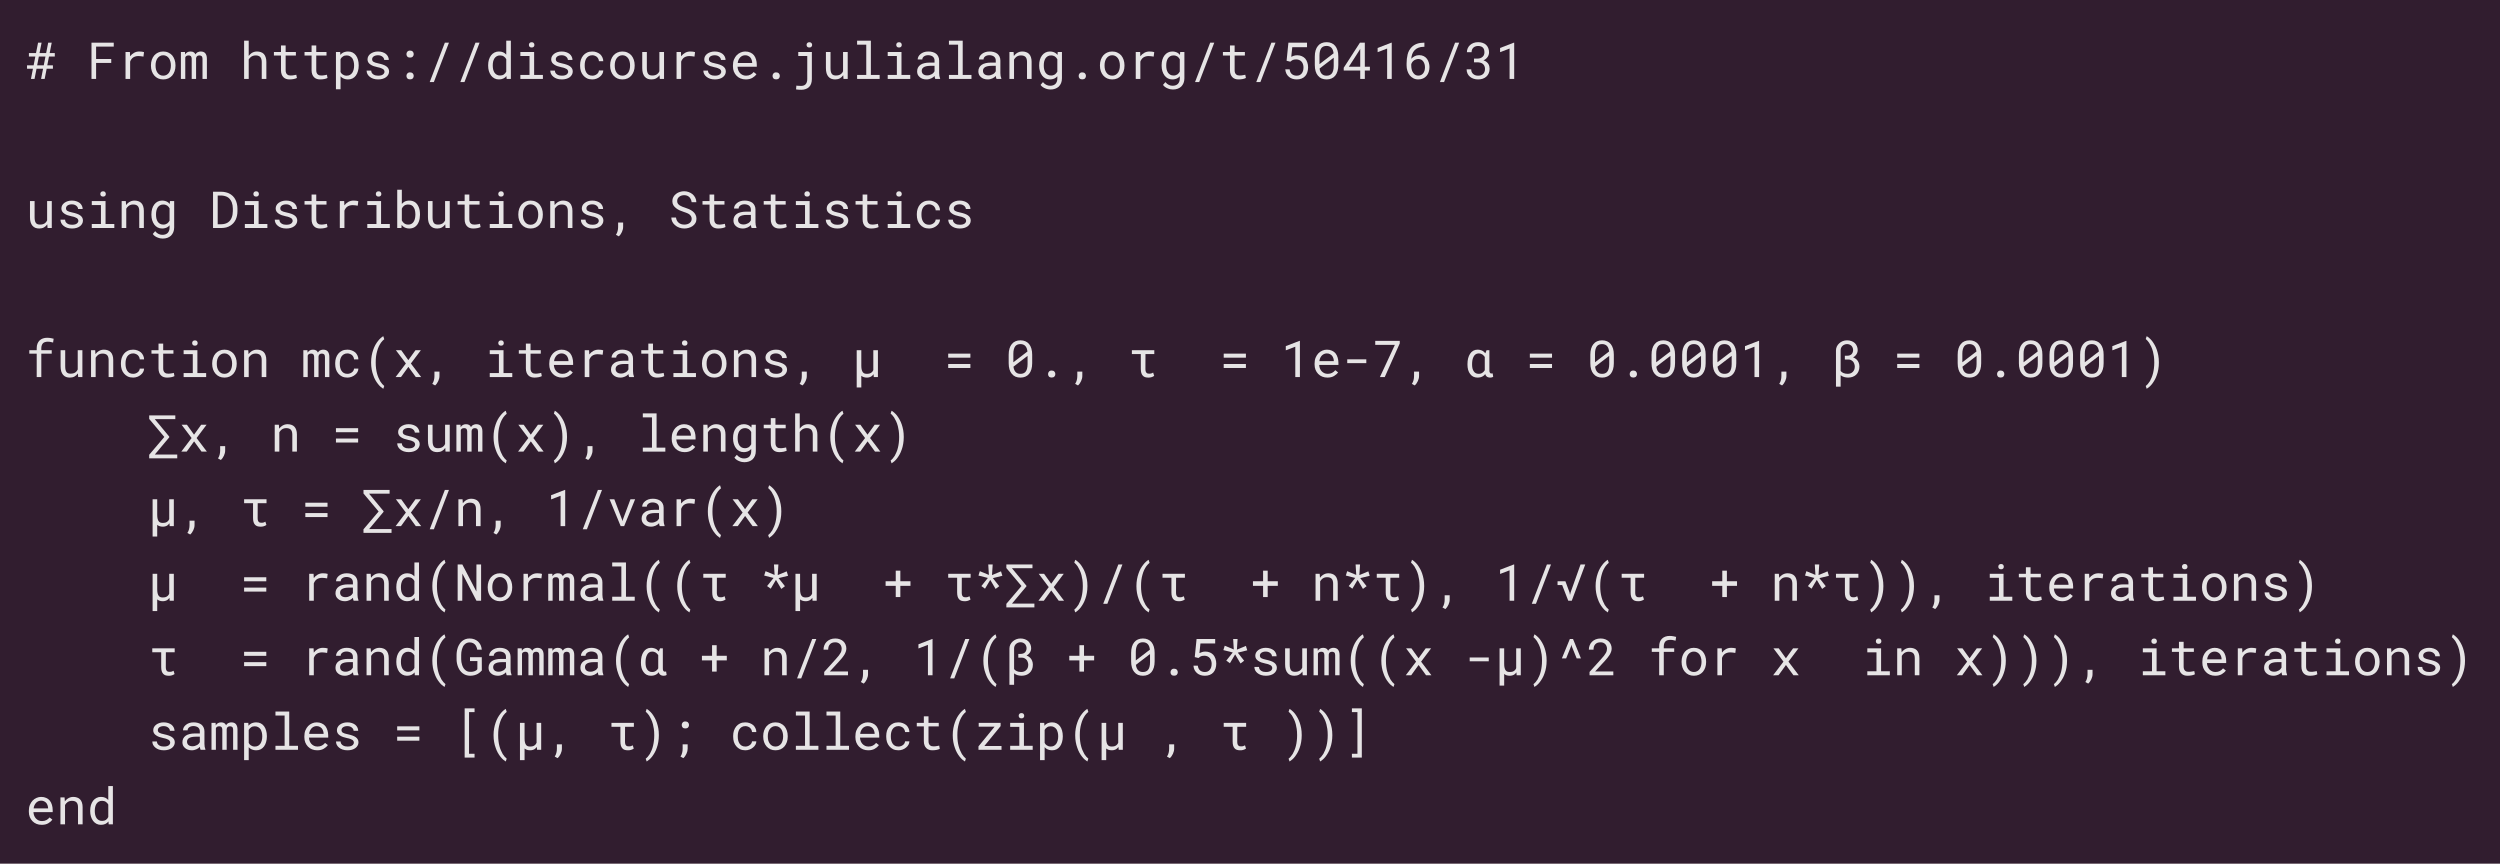 <?xml version="1.0" encoding="UTF-8"?>
<svg xmlns="http://www.w3.org/2000/svg" xmlns:xlink="http://www.w3.org/1999/xlink" width="686.5pt" height="237.156pt" viewBox="0 0 686.5 237.156" version="1.1">
<defs>
<g>
<symbol overflow="visible" id="glyph0-0">
<path style="stroke:none;" d=""/>
</symbol>
<symbol overflow="visible" id="glyph0-1">
<path style="stroke:none;" d="M 4.828 -2.797 L 4.281 0 L 5.266 0 L 5.812 -2.797 L 7.531 -2.797 L 7.531 -3.734 L 5.984 -3.734 L 6.453 -6.156 L 8.047 -6.156 L 8.047 -7.109 L 6.641 -7.109 L 7.203 -9.953 L 6.234 -9.953 L 5.672 -7.109 L 3.859 -7.109 L 4.422 -9.953 L 3.453 -9.953 L 2.891 -7.109 L 0.938 -7.109 L 0.938 -6.156 L 2.703 -6.156 L 2.234 -3.734 L 0.422 -3.734 L 0.422 -2.797 L 2.047 -2.797 L 1.5 0 L 2.484 0 L 3.031 -2.797 Z M 3.203 -3.734 L 3.672 -6.156 L 5.484 -6.156 L 5.016 -3.734 Z M 3.203 -3.734 "/>
</symbol>
<symbol overflow="visible" id="glyph0-2">
<path style="stroke:none;" d=""/>
</symbol>
<symbol overflow="visible" id="glyph0-3">
<path style="stroke:none;" d="M 6.734 -4.391 L 6.734 -5.469 L 2.578 -5.469 L 2.578 -8.875 L 7.422 -8.875 L 7.422 -9.953 L 1.312 -9.953 L 1.312 0 L 2.578 0 L 2.578 -4.391 Z M 6.734 -4.391 "/>
</symbol>
<symbol overflow="visible" id="glyph0-4">
<path style="stroke:none;" d="M 6.031 -7.531 C 5.5 -7.531 5.02 -7.41 4.594 -7.172 C 4.176 -6.941 3.816 -6.625 3.516 -6.219 L 3.5 -6.406 L 3.453 -7.391 L 2.25 -7.391 L 2.25 0 L 3.516 0 L 3.516 -4.75 C 3.598 -4.977 3.703 -5.18 3.828 -5.359 C 3.953 -5.547 4.098 -5.703 4.266 -5.828 C 4.453 -5.973 4.672 -6.082 4.922 -6.156 C 5.18 -6.238 5.461 -6.281 5.766 -6.281 C 6.004 -6.281 6.234 -6.266 6.453 -6.234 C 6.68 -6.211 6.922 -6.176 7.172 -6.125 L 7.328 -7.359 C 7.203 -7.41 7.016 -7.453 6.766 -7.484 C 6.516 -7.516 6.27 -7.531 6.031 -7.531 Z M 6.031 -7.531 "/>
</symbol>
<symbol overflow="visible" id="glyph0-5">
<path style="stroke:none;" d="M 0.828 -3.766 L 0.828 -3.609 C 0.828 -3.078 0.906 -2.582 1.062 -2.125 C 1.219 -1.676 1.441 -1.281 1.734 -0.938 C 2.023 -0.602 2.379 -0.336 2.797 -0.141 C 3.211 0.047 3.68 0.141 4.203 0.141 C 4.723 0.141 5.191 0.047 5.609 -0.141 C 6.023 -0.336 6.379 -0.602 6.672 -0.938 C 6.953 -1.281 7.172 -1.676 7.328 -2.125 C 7.484 -2.582 7.562 -3.078 7.562 -3.609 L 7.562 -3.766 C 7.562 -4.297 7.484 -4.789 7.328 -5.25 C 7.172 -5.707 6.953 -6.109 6.672 -6.453 C 6.379 -6.785 6.023 -7.047 5.609 -7.234 C 5.191 -7.43 4.719 -7.531 4.188 -7.531 C 3.664 -7.531 3.195 -7.43 2.781 -7.234 C 2.375 -7.047 2.023 -6.785 1.734 -6.453 C 1.441 -6.109 1.219 -5.707 1.062 -5.25 C 0.906 -4.789 0.828 -4.297 0.828 -3.766 Z M 2.094 -3.609 L 2.094 -3.766 C 2.094 -4.129 2.133 -4.473 2.219 -4.797 C 2.312 -5.129 2.445 -5.422 2.625 -5.672 C 2.801 -5.922 3.02 -6.117 3.281 -6.266 C 3.539 -6.422 3.844 -6.5 4.188 -6.5 C 4.539 -6.5 4.848 -6.422 5.109 -6.266 C 5.367 -6.117 5.586 -5.922 5.766 -5.672 C 5.941 -5.422 6.07 -5.129 6.156 -4.797 C 6.25 -4.473 6.297 -4.129 6.297 -3.766 L 6.297 -3.609 C 6.297 -3.242 6.25 -2.895 6.156 -2.562 C 6.07 -2.238 5.945 -1.953 5.781 -1.703 C 5.602 -1.453 5.379 -1.254 5.109 -1.109 C 4.848 -0.961 4.547 -0.891 4.203 -0.891 C 3.848 -0.891 3.539 -0.961 3.281 -1.109 C 3.02 -1.254 2.801 -1.453 2.625 -1.703 C 2.445 -1.953 2.312 -2.238 2.219 -2.562 C 2.133 -2.895 2.094 -3.242 2.094 -3.609 Z M 2.094 -3.609 "/>
</symbol>
<symbol overflow="visible" id="glyph0-6">
<path style="stroke:none;" d="M 1.766 -7.391 L 0.641 -7.391 L 0.641 0 L 1.844 0 L 1.844 -5.891 C 1.863 -5.961 1.895 -6.031 1.938 -6.094 C 1.988 -6.156 2.039 -6.211 2.094 -6.266 C 2.176 -6.328 2.27 -6.375 2.375 -6.406 C 2.488 -6.438 2.625 -6.453 2.781 -6.453 C 2.914 -6.453 3.031 -6.438 3.125 -6.406 C 3.227 -6.375 3.316 -6.32 3.391 -6.25 C 3.461 -6.164 3.516 -6.066 3.547 -5.953 C 3.586 -5.836 3.609 -5.703 3.609 -5.547 L 3.609 0 L 4.812 0 L 4.812 -5.531 C 4.812 -5.562 4.812 -5.586 4.812 -5.609 C 4.812 -5.629 4.812 -5.648 4.812 -5.672 C 4.82 -5.785 4.848 -5.891 4.891 -5.984 C 4.93 -6.078 4.988 -6.16 5.062 -6.234 C 5.133 -6.305 5.223 -6.359 5.328 -6.391 C 5.441 -6.43 5.57 -6.453 5.719 -6.453 C 5.863 -6.453 5.988 -6.43 6.094 -6.391 C 6.195 -6.359 6.285 -6.305 6.359 -6.234 C 6.43 -6.16 6.484 -6.062 6.516 -5.938 C 6.555 -5.82 6.578 -5.688 6.578 -5.531 L 6.578 0 L 7.781 0 L 7.781 -5.531 C 7.781 -5.883 7.738 -6.191 7.656 -6.453 C 7.57 -6.711 7.453 -6.926 7.297 -7.094 C 7.16 -7.238 6.988 -7.348 6.781 -7.422 C 6.57 -7.492 6.344 -7.531 6.094 -7.531 C 5.906 -7.531 5.734 -7.504 5.578 -7.453 C 5.422 -7.41 5.273 -7.352 5.141 -7.281 C 5.047 -7.207 4.953 -7.125 4.859 -7.031 C 4.773 -6.938 4.703 -6.836 4.641 -6.734 C 4.586 -6.848 4.523 -6.953 4.453 -7.047 C 4.391 -7.141 4.312 -7.219 4.219 -7.281 C 4.102 -7.363 3.969 -7.426 3.812 -7.469 C 3.656 -7.508 3.477 -7.531 3.281 -7.531 C 2.938 -7.531 2.641 -7.457 2.391 -7.312 C 2.148 -7.164 1.957 -6.961 1.812 -6.703 Z M 1.766 -7.391 "/>
</symbol>
<symbol overflow="visible" id="glyph0-7">
<path style="stroke:none;" d="M 2.453 -6.297 L 2.453 -10.5 L 1.188 -10.5 L 1.188 0 L 2.453 0 L 2.453 -5.375 C 2.547 -5.52 2.648 -5.648 2.766 -5.766 C 2.879 -5.891 3.004 -6 3.141 -6.094 C 3.316 -6.207 3.504 -6.297 3.703 -6.359 C 3.91 -6.422 4.129 -6.453 4.359 -6.453 C 4.641 -6.461 4.883 -6.426 5.094 -6.344 C 5.312 -6.27 5.492 -6.148 5.641 -5.984 C 5.766 -5.836 5.859 -5.656 5.922 -5.438 C 5.992 -5.219 6.031 -4.961 6.031 -4.672 L 6.031 0 L 7.297 0 L 7.297 -4.656 C 7.297 -5.156 7.234 -5.582 7.109 -5.938 C 6.992 -6.301 6.828 -6.602 6.609 -6.844 C 6.379 -7.082 6.102 -7.254 5.781 -7.359 C 5.469 -7.473 5.117 -7.531 4.734 -7.531 C 4.441 -7.531 4.16 -7.488 3.891 -7.406 C 3.629 -7.32 3.391 -7.203 3.172 -7.047 C 3.035 -6.941 2.906 -6.828 2.781 -6.703 C 2.664 -6.578 2.555 -6.441 2.453 -6.297 Z M 2.453 -6.297 "/>
</symbol>
<symbol overflow="visible" id="glyph0-8">
<path style="stroke:none;" d="M 4.188 -9.188 L 2.906 -9.188 L 2.906 -7.391 L 0.969 -7.391 L 0.969 -6.422 L 2.906 -6.422 L 2.906 -2.406 C 2.906 -1.945 2.969 -1.555 3.094 -1.234 C 3.219 -0.91 3.383 -0.648 3.594 -0.453 C 3.801 -0.242 4.047 -0.094 4.328 0 C 4.617 0.094 4.926 0.141 5.25 0.141 C 5.445 0.141 5.645 0.129 5.844 0.109 C 6.039 0.086 6.227 0.062 6.406 0.031 C 6.582 0 6.742 -0.039 6.891 -0.094 C 7.047 -0.145 7.176 -0.203 7.281 -0.266 L 7.109 -1.156 C 7.023 -1.133 6.922 -1.109 6.797 -1.078 C 6.68 -1.055 6.555 -1.035 6.422 -1.016 C 6.273 -0.992 6.129 -0.973 5.984 -0.953 C 5.836 -0.941 5.695 -0.938 5.562 -0.938 C 5.375 -0.938 5.195 -0.957 5.031 -1 C 4.863 -1.051 4.719 -1.133 4.594 -1.25 C 4.469 -1.352 4.367 -1.5 4.297 -1.688 C 4.223 -1.875 4.188 -2.113 4.188 -2.406 L 4.188 -6.422 L 7 -6.422 L 7 -7.391 L 4.188 -7.391 Z M 4.188 -9.188 "/>
</symbol>
<symbol overflow="visible" id="glyph0-9">
<path style="stroke:none;" d="M 1.188 2.844 L 2.453 2.844 L 2.453 -0.719 C 2.535 -0.613 2.629 -0.52 2.734 -0.438 C 2.848 -0.352 2.961 -0.273 3.078 -0.203 C 3.273 -0.098 3.492 -0.016 3.734 0.047 C 3.984 0.109 4.25 0.141 4.531 0.141 C 4.988 0.141 5.398 0.047 5.766 -0.141 C 6.129 -0.336 6.43 -0.602 6.672 -0.938 C 6.922 -1.281 7.109 -1.68 7.234 -2.141 C 7.367 -2.598 7.438 -3.086 7.438 -3.609 L 7.438 -3.766 C 7.438 -4.316 7.367 -4.82 7.234 -5.281 C 7.109 -5.738 6.922 -6.133 6.672 -6.469 C 6.43 -6.801 6.129 -7.062 5.766 -7.25 C 5.398 -7.438 4.977 -7.531 4.5 -7.531 C 4.238 -7.531 3.988 -7.5 3.75 -7.438 C 3.508 -7.383 3.297 -7.305 3.109 -7.203 C 2.973 -7.129 2.844 -7.039 2.719 -6.938 C 2.602 -6.832 2.5 -6.719 2.406 -6.594 L 2.344 -7.391 L 1.188 -7.391 Z M 6.172 -3.766 L 6.172 -3.609 C 6.172 -3.254 6.129 -2.91 6.047 -2.578 C 5.961 -2.254 5.844 -1.969 5.688 -1.719 C 5.52 -1.469 5.305 -1.266 5.047 -1.109 C 4.797 -0.961 4.492 -0.891 4.141 -0.891 C 3.922 -0.891 3.723 -0.914 3.547 -0.969 C 3.367 -1.031 3.207 -1.109 3.062 -1.203 C 2.926 -1.285 2.805 -1.383 2.703 -1.5 C 2.609 -1.625 2.523 -1.754 2.453 -1.891 L 2.453 -5.453 C 2.535 -5.609 2.633 -5.75 2.75 -5.875 C 2.863 -6 2.992 -6.102 3.141 -6.188 C 3.273 -6.281 3.422 -6.348 3.578 -6.391 C 3.742 -6.43 3.926 -6.453 4.125 -6.453 C 4.477 -6.453 4.781 -6.379 5.031 -6.234 C 5.289 -6.086 5.508 -5.895 5.688 -5.656 C 5.844 -5.406 5.961 -5.113 6.047 -4.781 C 6.129 -4.457 6.172 -4.117 6.172 -3.766 Z M 6.172 -3.766 "/>
</symbol>
<symbol overflow="visible" id="glyph0-10">
<path style="stroke:none;" d="M 6.109 -1.969 C 6.109 -1.844 6.082 -1.727 6.031 -1.625 C 5.988 -1.52 5.926 -1.426 5.844 -1.344 C 5.695 -1.195 5.5 -1.082 5.25 -1 C 5 -0.926 4.707 -0.891 4.375 -0.891 C 4.156 -0.891 3.938 -0.91 3.719 -0.953 C 3.5 -1.004 3.301 -1.082 3.125 -1.188 C 2.938 -1.301 2.781 -1.445 2.656 -1.625 C 2.539 -1.801 2.477 -2.02 2.469 -2.281 L 1.203 -2.281 C 1.203 -1.969 1.27 -1.664 1.406 -1.375 C 1.551 -1.082 1.758 -0.828 2.031 -0.609 C 2.301 -0.379 2.629 -0.195 3.016 -0.062 C 3.41 0.07 3.863 0.141 4.375 0.141 C 4.812 0.141 5.211 0.086 5.578 -0.016 C 5.941 -0.117 6.258 -0.27 6.531 -0.469 C 6.789 -0.656 6.992 -0.883 7.141 -1.156 C 7.297 -1.426 7.375 -1.723 7.375 -2.047 C 7.375 -2.359 7.305 -2.629 7.172 -2.859 C 7.047 -3.086 6.859 -3.289 6.609 -3.469 C 6.359 -3.645 6.051 -3.797 5.688 -3.922 C 5.332 -4.047 4.93 -4.156 4.484 -4.25 C 4.129 -4.32 3.836 -4.395 3.609 -4.469 C 3.391 -4.539 3.211 -4.617 3.078 -4.703 C 2.941 -4.797 2.848 -4.898 2.797 -5.016 C 2.742 -5.129 2.719 -5.258 2.719 -5.406 C 2.719 -5.551 2.75 -5.688 2.812 -5.812 C 2.883 -5.945 2.988 -6.066 3.125 -6.172 C 3.258 -6.266 3.426 -6.344 3.625 -6.406 C 3.832 -6.469 4.066 -6.5 4.328 -6.5 C 4.586 -6.5 4.82 -6.461 5.031 -6.391 C 5.238 -6.316 5.414 -6.219 5.562 -6.094 C 5.707 -5.977 5.82 -5.844 5.906 -5.688 C 5.988 -5.539 6.031 -5.383 6.031 -5.219 L 7.297 -5.219 C 7.297 -5.539 7.223 -5.844 7.078 -6.125 C 6.941 -6.406 6.75 -6.648 6.5 -6.859 C 6.238 -7.066 5.926 -7.227 5.562 -7.344 C 5.195 -7.469 4.785 -7.531 4.328 -7.531 C 3.91 -7.531 3.523 -7.473 3.172 -7.359 C 2.816 -7.242 2.508 -7.086 2.25 -6.891 C 2 -6.703 1.801 -6.473 1.656 -6.203 C 1.52 -5.941 1.453 -5.66 1.453 -5.359 C 1.453 -5.055 1.52 -4.789 1.656 -4.562 C 1.789 -4.332 1.984 -4.133 2.234 -3.969 C 2.484 -3.789 2.781 -3.641 3.125 -3.516 C 3.477 -3.398 3.863 -3.297 4.281 -3.203 C 4.633 -3.141 4.926 -3.062 5.156 -2.969 C 5.383 -2.883 5.57 -2.797 5.719 -2.703 C 5.852 -2.598 5.953 -2.484 6.016 -2.359 C 6.078 -2.242 6.109 -2.113 6.109 -1.969 Z M 6.109 -1.969 "/>
</symbol>
<symbol overflow="visible" id="glyph0-11">
<path style="stroke:none;" d="M 3.734 -0.828 C 3.734 -0.555 3.816 -0.328 3.984 -0.141 C 4.148 0.035 4.395 0.125 4.719 0.125 C 5.051 0.125 5.301 0.035 5.469 -0.141 C 5.645 -0.328 5.734 -0.555 5.734 -0.828 C 5.734 -1.098 5.645 -1.328 5.469 -1.516 C 5.301 -1.703 5.051 -1.797 4.719 -1.797 C 4.395 -1.797 4.148 -1.695 3.984 -1.5 C 3.816 -1.312 3.734 -1.086 3.734 -0.828 Z M 3.734 -6.812 C 3.734 -6.539 3.816 -6.312 3.984 -6.125 C 4.148 -5.945 4.395 -5.859 4.719 -5.859 C 5.051 -5.859 5.301 -5.945 5.469 -6.125 C 5.645 -6.312 5.734 -6.539 5.734 -6.812 C 5.734 -7.082 5.645 -7.312 5.469 -7.5 C 5.301 -7.688 5.051 -7.781 4.719 -7.781 C 4.395 -7.781 4.148 -7.68 3.984 -7.484 C 3.816 -7.297 3.734 -7.07 3.734 -6.812 Z M 3.734 -6.812 "/>
</symbol>
<symbol overflow="visible" id="glyph0-12">
<path style="stroke:none;" d="M 2.859 0.859 L 7 -9.953 L 5.875 -9.953 L 1.719 0.859 Z M 2.859 0.859 "/>
</symbol>
<symbol overflow="visible" id="glyph0-13">
<path style="stroke:none;" d="M 0.953 -3.766 L 0.953 -3.609 C 0.953 -3.086 1.02 -2.598 1.156 -2.141 C 1.301 -1.68 1.5 -1.281 1.75 -0.938 C 2.008 -0.602 2.32 -0.336 2.688 -0.141 C 3.051 0.047 3.453 0.141 3.891 0.141 C 4.348 0.141 4.75 0.062 5.094 -0.094 C 5.438 -0.25 5.727 -0.477 5.969 -0.781 L 6.031 0 L 7.188 0 L 7.188 -10.5 L 5.922 -10.5 L 5.922 -6.672 C 5.68 -6.953 5.395 -7.164 5.062 -7.312 C 4.738 -7.457 4.352 -7.531 3.906 -7.531 C 3.457 -7.531 3.051 -7.438 2.688 -7.25 C 2.32 -7.062 2.008 -6.801 1.75 -6.469 C 1.5 -6.133 1.301 -5.738 1.156 -5.281 C 1.02 -4.82 0.953 -4.316 0.953 -3.766 Z M 2.219 -3.609 L 2.219 -3.766 C 2.219 -4.117 2.254 -4.457 2.328 -4.781 C 2.41 -5.113 2.531 -5.406 2.688 -5.656 C 2.852 -5.895 3.062 -6.086 3.312 -6.234 C 3.562 -6.379 3.863 -6.453 4.219 -6.453 C 4.633 -6.453 4.984 -6.352 5.266 -6.156 C 5.547 -5.969 5.766 -5.723 5.922 -5.422 L 5.922 -2 C 5.766 -1.676 5.547 -1.414 5.266 -1.219 C 4.984 -1.031 4.633 -0.938 4.219 -0.938 C 3.863 -0.938 3.562 -1.008 3.312 -1.156 C 3.062 -1.301 2.852 -1.492 2.688 -1.734 C 2.531 -1.984 2.41 -2.27 2.328 -2.594 C 2.254 -2.914 2.219 -3.254 2.219 -3.609 Z M 2.219 -3.609 "/>
</symbol>
<symbol overflow="visible" id="glyph0-14">
<path style="stroke:none;" d="M 1.391 -7.391 L 1.391 -6.297 L 3.906 -6.297 L 3.906 -1.094 L 1.391 -1.094 L 1.391 0 L 7.578 0 L 7.578 -1.094 L 5.172 -1.094 L 5.172 -7.391 Z M 3.734 -9.344 C 3.734 -9.133 3.797 -8.961 3.922 -8.828 C 4.047 -8.691 4.238 -8.625 4.5 -8.625 C 4.75 -8.625 4.938 -8.691 5.062 -8.828 C 5.188 -8.961 5.25 -9.133 5.25 -9.344 C 5.25 -9.457 5.227 -9.562 5.188 -9.656 C 5.156 -9.75 5.102 -9.828 5.031 -9.891 C 4.977 -9.953 4.906 -10 4.812 -10.031 C 4.719 -10.062 4.613 -10.078 4.5 -10.078 C 4.383 -10.078 4.281 -10.062 4.188 -10.031 C 4.094 -10 4.016 -9.953 3.953 -9.891 C 3.879 -9.828 3.82 -9.742 3.781 -9.641 C 3.75 -9.547 3.734 -9.445 3.734 -9.344 Z M 3.734 -9.344 "/>
</symbol>
<symbol overflow="visible" id="glyph0-15">
<path style="stroke:none;" d="M 4.344 -0.891 C 3.945 -0.891 3.613 -0.969 3.344 -1.125 C 3.082 -1.281 2.867 -1.488 2.703 -1.75 C 2.547 -2 2.43 -2.281 2.359 -2.594 C 2.285 -2.906 2.25 -3.227 2.25 -3.562 L 2.25 -3.844 C 2.25 -4.164 2.285 -4.484 2.359 -4.797 C 2.43 -5.109 2.547 -5.391 2.703 -5.641 C 2.867 -5.891 3.082 -6.094 3.344 -6.25 C 3.613 -6.414 3.945 -6.5 4.344 -6.5 C 4.594 -6.5 4.828 -6.453 5.047 -6.359 C 5.273 -6.273 5.469 -6.16 5.625 -6.016 C 5.781 -5.859 5.906 -5.68 6 -5.484 C 6.094 -5.285 6.145 -5.078 6.156 -4.859 L 7.344 -4.859 C 7.344 -5.234 7.266 -5.582 7.109 -5.906 C 6.961 -6.238 6.758 -6.523 6.5 -6.766 C 6.227 -6.992 5.91 -7.176 5.547 -7.312 C 5.18 -7.457 4.781 -7.531 4.344 -7.531 C 3.781 -7.531 3.289 -7.43 2.875 -7.234 C 2.457 -7.035 2.109 -6.766 1.828 -6.422 C 1.547 -6.078 1.332 -5.68 1.188 -5.234 C 1.051 -4.797 0.984 -4.332 0.984 -3.844 L 0.984 -3.562 C 0.984 -3.062 1.051 -2.586 1.188 -2.141 C 1.332 -1.703 1.547 -1.316 1.828 -0.984 C 2.109 -0.641 2.457 -0.363 2.875 -0.156 C 3.289 0.039 3.781 0.141 4.344 0.141 C 4.727 0.141 5.102 0.07 5.469 -0.062 C 5.832 -0.195 6.148 -0.379 6.422 -0.609 C 6.703 -0.828 6.926 -1.086 7.094 -1.391 C 7.258 -1.691 7.344 -2.004 7.344 -2.328 L 6.156 -2.328 C 6.145 -2.129 6.086 -1.941 5.984 -1.766 C 5.891 -1.586 5.754 -1.438 5.578 -1.312 C 5.41 -1.176 5.219 -1.07 5 -1 C 4.789 -0.926 4.57 -0.891 4.344 -0.891 Z M 4.344 -0.891 "/>
</symbol>
<symbol overflow="visible" id="glyph0-16">
<path style="stroke:none;" d="M 6.062 0 L 7.219 0 L 7.219 -7.391 L 5.938 -7.391 L 5.938 -2.094 C 5.875 -1.938 5.789 -1.789 5.688 -1.656 C 5.582 -1.52 5.461 -1.406 5.328 -1.312 C 5.16 -1.188 4.961 -1.094 4.734 -1.031 C 4.516 -0.969 4.266 -0.938 3.984 -0.938 C 3.742 -0.938 3.531 -0.969 3.344 -1.031 C 3.156 -1.094 3 -1.203 2.875 -1.359 C 2.75 -1.516 2.656 -1.723 2.594 -1.984 C 2.531 -2.254 2.5 -2.586 2.5 -2.984 L 2.5 -7.391 L 1.234 -7.391 L 1.234 -3 C 1.234 -2.445 1.289 -1.973 1.406 -1.578 C 1.531 -1.18 1.703 -0.859 1.922 -0.609 C 2.148 -0.348 2.422 -0.156 2.734 -0.031 C 3.047 0.082 3.395 0.141 3.781 0.141 C 4.27 0.141 4.695 0.039 5.062 -0.156 C 5.438 -0.363 5.742 -0.648 5.984 -1.016 Z M 6.062 0 "/>
</symbol>
<symbol overflow="visible" id="glyph0-17">
<path style="stroke:none;" d="M 4.453 0.141 C 5.172 0.141 5.773 -0.004 6.266 -0.297 C 6.754 -0.586 7.125 -0.922 7.375 -1.297 L 6.609 -1.891 C 6.367 -1.586 6.07 -1.344 5.719 -1.156 C 5.375 -0.977 4.977 -0.891 4.531 -0.891 C 4.188 -0.891 3.875 -0.953 3.594 -1.078 C 3.312 -1.211 3.066 -1.391 2.859 -1.609 C 2.672 -1.816 2.52 -2.055 2.406 -2.328 C 2.289 -2.609 2.219 -2.926 2.188 -3.281 L 2.188 -3.344 L 7.469 -3.344 L 7.469 -3.906 C 7.469 -4.414 7.398 -4.891 7.266 -5.328 C 7.141 -5.773 6.945 -6.164 6.688 -6.5 C 6.426 -6.82 6.094 -7.07 5.688 -7.25 C 5.289 -7.438 4.828 -7.531 4.297 -7.531 C 3.867 -7.531 3.453 -7.441 3.047 -7.266 C 2.648 -7.098 2.289 -6.852 1.969 -6.531 C 1.656 -6.195 1.398 -5.797 1.203 -5.328 C 1.016 -4.859 0.922 -4.32 0.922 -3.719 L 0.922 -3.438 C 0.922 -2.926 1.004 -2.453 1.172 -2.016 C 1.348 -1.578 1.594 -1.195 1.906 -0.875 C 2.219 -0.551 2.586 -0.301 3.016 -0.125 C 3.453 0.051 3.93 0.141 4.453 0.141 Z M 4.297 -6.5 C 4.617 -6.5 4.895 -6.438 5.125 -6.312 C 5.363 -6.195 5.562 -6.047 5.719 -5.859 C 5.875 -5.66 5.992 -5.43 6.078 -5.172 C 6.16 -4.91 6.203 -4.664 6.203 -4.438 L 6.203 -4.375 L 2.234 -4.375 C 2.273 -4.719 2.359 -5.02 2.484 -5.281 C 2.617 -5.539 2.773 -5.766 2.953 -5.953 C 3.141 -6.129 3.344 -6.266 3.562 -6.359 C 3.789 -6.453 4.035 -6.5 4.297 -6.5 Z M 4.297 -6.5 "/>
</symbol>
<symbol overflow="visible" id="glyph0-18">
<path style="stroke:none;" d="M 3.391 -0.828 C 3.391 -0.555 3.473 -0.328 3.641 -0.141 C 3.805 0.035 4.051 0.125 4.375 0.125 C 4.707 0.125 4.957 0.035 5.125 -0.141 C 5.301 -0.328 5.391 -0.555 5.391 -0.828 C 5.391 -1.098 5.301 -1.328 5.125 -1.516 C 4.957 -1.703 4.707 -1.797 4.375 -1.797 C 4.051 -1.797 3.805 -1.695 3.641 -1.5 C 3.473 -1.312 3.391 -1.086 3.391 -0.828 Z M 3.391 -0.828 "/>
</symbol>
<symbol overflow="visible" id="glyph0-19">
<path style="stroke:none;" d="M 2.047 -7.391 L 2.047 -6.297 L 4.516 -6.297 L 4.516 0.047 C 4.516 0.398 4.469 0.695 4.375 0.938 C 4.289 1.176 4.172 1.367 4.016 1.516 C 3.859 1.66 3.676 1.766 3.469 1.828 C 3.258 1.891 3.035 1.922 2.797 1.922 C 2.734 1.922 2.645 1.914 2.531 1.906 C 2.414 1.906 2.301 1.898 2.188 1.891 C 2.062 1.891 1.938 1.883 1.812 1.875 C 1.695 1.863 1.602 1.848 1.531 1.828 L 1.438 2.875 C 1.551 2.895 1.66 2.91 1.766 2.922 C 1.867 2.941 1.973 2.953 2.078 2.953 C 2.211 2.961 2.344 2.969 2.469 2.969 C 2.602 2.977 2.742 2.984 2.891 2.984 C 3.336 2.984 3.738 2.914 4.094 2.781 C 4.457 2.656 4.766 2.469 5.016 2.219 C 5.266 1.977 5.453 1.676 5.578 1.312 C 5.711 0.945 5.781 0.523 5.781 0.047 L 5.781 -7.391 Z M 4.328 -9.344 C 4.328 -9.133 4.391 -8.961 4.516 -8.828 C 4.641 -8.691 4.832 -8.625 5.094 -8.625 C 5.344 -8.625 5.531 -8.691 5.656 -8.828 C 5.789 -8.961 5.859 -9.133 5.859 -9.344 C 5.859 -9.551 5.789 -9.723 5.656 -9.859 C 5.531 -10.004 5.344 -10.078 5.094 -10.078 C 4.832 -10.078 4.641 -10.004 4.516 -9.859 C 4.391 -9.723 4.328 -9.551 4.328 -9.344 Z M 4.328 -9.344 "/>
</symbol>
<symbol overflow="visible" id="glyph0-20">
<path style="stroke:none;" d="M 1.391 -10.5 L 1.391 -9.406 L 3.906 -9.406 L 3.906 -1.094 L 1.391 -1.094 L 1.391 0 L 7.578 0 L 7.578 -1.094 L 5.172 -1.094 L 5.172 -10.5 Z M 1.391 -10.5 "/>
</symbol>
<symbol overflow="visible" id="glyph0-21">
<path style="stroke:none;" d="M 6.047 0 L 7.375 0 L 7.375 -0.109 C 7.289 -0.316 7.223 -0.555 7.172 -0.828 C 7.129 -1.109 7.109 -1.367 7.109 -1.609 L 7.109 -5.047 C 7.109 -5.461 7.031 -5.828 6.875 -6.141 C 6.727 -6.453 6.523 -6.711 6.266 -6.922 C 6.004 -7.117 5.691 -7.27 5.328 -7.375 C 4.973 -7.477 4.582 -7.531 4.156 -7.531 C 3.695 -7.531 3.285 -7.469 2.922 -7.344 C 2.566 -7.219 2.266 -7.051 2.016 -6.844 C 1.754 -6.633 1.555 -6.398 1.422 -6.141 C 1.285 -5.879 1.219 -5.613 1.219 -5.344 L 2.484 -5.344 C 2.484 -5.5 2.52 -5.648 2.594 -5.797 C 2.676 -5.941 2.785 -6.066 2.922 -6.172 C 3.055 -6.273 3.223 -6.359 3.422 -6.422 C 3.617 -6.484 3.844 -6.516 4.094 -6.516 C 4.363 -6.516 4.602 -6.477 4.812 -6.406 C 5.031 -6.344 5.219 -6.25 5.375 -6.125 C 5.52 -6 5.633 -5.848 5.719 -5.672 C 5.801 -5.492 5.844 -5.289 5.844 -5.062 L 5.844 -4.484 L 4.469 -4.484 C 3.945 -4.484 3.477 -4.43 3.062 -4.328 C 2.645 -4.234 2.289 -4.086 2 -3.891 C 1.695 -3.68 1.461 -3.422 1.297 -3.109 C 1.141 -2.805 1.062 -2.453 1.062 -2.047 C 1.062 -1.742 1.117 -1.457 1.234 -1.188 C 1.359 -0.914 1.535 -0.688 1.766 -0.5 C 1.984 -0.301 2.25 -0.145 2.562 -0.031 C 2.883 0.082 3.238 0.141 3.625 0.141 C 3.875 0.141 4.102 0.113 4.312 0.062 C 4.531 0.008 4.734 -0.055 4.922 -0.141 C 5.109 -0.234 5.281 -0.332 5.438 -0.438 C 5.594 -0.551 5.734 -0.676 5.859 -0.812 C 5.879 -0.656 5.898 -0.504 5.922 -0.359 C 5.953 -0.211 5.992 -0.094 6.047 0 Z M 3.812 -0.969 C 3.57 -0.969 3.359 -1 3.172 -1.062 C 2.984 -1.125 2.828 -1.211 2.703 -1.328 C 2.578 -1.43 2.484 -1.562 2.422 -1.719 C 2.359 -1.875 2.328 -2.047 2.328 -2.234 C 2.328 -2.422 2.363 -2.586 2.438 -2.734 C 2.508 -2.891 2.613 -3.02 2.75 -3.125 C 2.938 -3.281 3.191 -3.395 3.516 -3.469 C 3.848 -3.551 4.234 -3.594 4.672 -3.594 L 5.844 -3.594 L 5.844 -2.094 C 5.77 -1.945 5.672 -1.805 5.547 -1.672 C 5.422 -1.535 5.27 -1.414 5.094 -1.312 C 4.914 -1.207 4.719 -1.125 4.5 -1.062 C 4.289 -1 4.062 -0.969 3.812 -0.969 Z M 3.812 -0.969 "/>
</symbol>
<symbol overflow="visible" id="glyph0-22">
<path style="stroke:none;" d="M 1.188 0 L 2.453 0 L 2.453 -5.312 C 2.535 -5.469 2.633 -5.609 2.75 -5.734 C 2.875 -5.867 3.004 -5.988 3.141 -6.094 C 3.305 -6.207 3.488 -6.297 3.688 -6.359 C 3.895 -6.422 4.113 -6.453 4.344 -6.453 C 4.613 -6.453 4.848 -6.422 5.047 -6.359 C 5.254 -6.297 5.43 -6.195 5.578 -6.062 C 5.723 -5.914 5.832 -5.727 5.906 -5.5 C 5.977 -5.27 6.016 -4.992 6.016 -4.672 L 6.016 0 L 7.281 0 L 7.281 -4.703 C 7.281 -5.191 7.219 -5.613 7.094 -5.969 C 6.977 -6.332 6.805 -6.629 6.578 -6.859 C 6.359 -7.086 6.086 -7.254 5.766 -7.359 C 5.453 -7.473 5.102 -7.531 4.719 -7.531 C 4.426 -7.531 4.148 -7.488 3.891 -7.406 C 3.641 -7.32 3.406 -7.207 3.188 -7.062 C 3.039 -6.969 2.898 -6.852 2.766 -6.719 C 2.641 -6.594 2.52 -6.453 2.406 -6.297 L 2.328 -7.391 L 1.188 -7.391 Z M 1.188 0 "/>
</symbol>
<symbol overflow="visible" id="glyph0-23">
<path style="stroke:none;" d="M 0.953 -3.766 L 0.953 -3.609 C 0.953 -3.086 1.02 -2.598 1.156 -2.141 C 1.301 -1.68 1.5 -1.281 1.75 -0.938 C 2 -0.602 2.305 -0.336 2.672 -0.141 C 3.035 0.047 3.441 0.141 3.891 0.141 C 4.16 0.141 4.41 0.109 4.641 0.047 C 4.879 -0.004 5.094 -0.082 5.281 -0.188 C 5.406 -0.258 5.52 -0.336 5.625 -0.422 C 5.738 -0.516 5.844 -0.617 5.938 -0.734 L 5.938 -0.094 C 5.938 0.227 5.891 0.508 5.797 0.75 C 5.703 1 5.57 1.207 5.406 1.375 C 5.227 1.539 5.02 1.664 4.781 1.75 C 4.539 1.832 4.27 1.875 3.969 1.875 C 3.801 1.875 3.633 1.859 3.469 1.828 C 3.301 1.797 3.129 1.738 2.953 1.656 C 2.785 1.582 2.617 1.477 2.453 1.344 C 2.297 1.219 2.141 1.062 1.984 0.875 L 1.328 1.641 C 1.492 1.879 1.691 2.078 1.922 2.234 C 2.16 2.398 2.41 2.531 2.672 2.625 C 2.922 2.727 3.164 2.801 3.406 2.844 C 3.656 2.883 3.875 2.906 4.062 2.906 C 4.531 2.906 4.953 2.836 5.328 2.703 C 5.711 2.566 6.047 2.367 6.328 2.109 C 6.598 1.836 6.812 1.516 6.969 1.141 C 7.125 0.766 7.203 0.332 7.203 -0.156 L 7.203 -7.391 L 6.047 -7.391 L 5.984 -6.594 C 5.898 -6.695 5.805 -6.797 5.703 -6.891 C 5.609 -6.984 5.508 -7.062 5.406 -7.125 C 5.195 -7.258 4.969 -7.359 4.719 -7.422 C 4.477 -7.492 4.207 -7.531 3.906 -7.531 C 3.445 -7.531 3.035 -7.438 2.672 -7.25 C 2.305 -7.062 2 -6.801 1.75 -6.469 C 1.488 -6.133 1.289 -5.738 1.156 -5.281 C 1.02 -4.82 0.953 -4.316 0.953 -3.766 Z M 2.219 -3.609 L 2.219 -3.766 C 2.219 -4.117 2.254 -4.457 2.328 -4.781 C 2.41 -5.113 2.531 -5.406 2.688 -5.656 C 2.852 -5.895 3.062 -6.086 3.312 -6.234 C 3.562 -6.379 3.863 -6.453 4.219 -6.453 C 4.438 -6.453 4.629 -6.426 4.797 -6.375 C 4.973 -6.32 5.129 -6.254 5.266 -6.172 C 5.41 -6.066 5.535 -5.953 5.641 -5.828 C 5.754 -5.703 5.852 -5.562 5.938 -5.406 L 5.938 -2.016 C 5.852 -1.859 5.754 -1.711 5.641 -1.578 C 5.535 -1.441 5.414 -1.328 5.281 -1.234 C 5.133 -1.141 4.973 -1.066 4.797 -1.016 C 4.629 -0.961 4.438 -0.938 4.219 -0.938 C 3.863 -0.938 3.562 -1.008 3.312 -1.156 C 3.062 -1.301 2.852 -1.492 2.688 -1.734 C 2.531 -1.984 2.41 -2.27 2.328 -2.594 C 2.254 -2.914 2.219 -3.254 2.219 -3.609 Z M 2.219 -3.609 "/>
</symbol>
<symbol overflow="visible" id="glyph0-24">
<path style="stroke:none;" d="M 1.641 -4.984 L 2.656 -4.734 C 2.77 -4.828 2.879 -4.91 2.984 -4.984 C 3.086 -5.066 3.203 -5.141 3.328 -5.203 C 3.453 -5.254 3.586 -5.289 3.734 -5.312 C 3.891 -5.344 4.07 -5.359 4.281 -5.359 C 4.602 -5.359 4.883 -5.301 5.125 -5.188 C 5.375 -5.082 5.582 -4.93 5.75 -4.734 C 5.926 -4.535 6.055 -4.301 6.141 -4.031 C 6.234 -3.758 6.281 -3.469 6.281 -3.156 C 6.281 -2.812 6.238 -2.5 6.156 -2.219 C 6.07 -1.945 5.953 -1.711 5.797 -1.516 C 5.641 -1.316 5.445 -1.16 5.219 -1.047 C 4.988 -0.941 4.723 -0.891 4.422 -0.891 C 3.879 -0.891 3.438 -1.035 3.094 -1.328 C 2.758 -1.617 2.555 -2.051 2.484 -2.625 L 1.281 -2.625 C 1.32 -2.156 1.43 -1.75 1.609 -1.406 C 1.797 -1.062 2.031 -0.773 2.312 -0.547 C 2.594 -0.316 2.91 -0.145 3.266 -0.031 C 3.629 0.082 4.016 0.141 4.422 0.141 C 4.941 0.141 5.398 0.055 5.797 -0.109 C 6.191 -0.273 6.52 -0.508 6.781 -0.812 C 7.031 -1.102 7.219 -1.453 7.344 -1.859 C 7.477 -2.266 7.547 -2.703 7.547 -3.172 C 7.547 -3.672 7.473 -4.125 7.328 -4.531 C 7.191 -4.945 7 -5.301 6.75 -5.594 C 6.488 -5.875 6.176 -6.094 5.812 -6.25 C 5.445 -6.414 5.035 -6.5 4.578 -6.5 C 4.223 -6.5 3.906 -6.453 3.625 -6.359 C 3.352 -6.273 3.117 -6.18 2.922 -6.078 L 3.203 -8.719 L 7.25 -8.719 L 7.25 -9.953 L 2.141 -9.953 Z M 1.641 -4.984 "/>
</symbol>
<symbol overflow="visible" id="glyph0-25">
<path style="stroke:none;" d="M 7.438 -3.812 L 7.438 -6.141 C 7.438 -6.773 7.363 -7.336 7.219 -7.828 C 7.07 -8.316 6.863 -8.727 6.594 -9.062 C 6.312 -9.406 5.973 -9.66 5.578 -9.828 C 5.18 -10.004 4.727 -10.094 4.219 -10.094 C 3.707 -10.094 3.25 -10.004 2.844 -9.828 C 2.445 -9.66 2.113 -9.406 1.844 -9.062 C 1.562 -8.727 1.348 -8.316 1.203 -7.828 C 1.055 -7.336 0.984 -6.773 0.984 -6.141 L 0.984 -3.812 C 0.984 -3.176 1.055 -2.613 1.203 -2.125 C 1.348 -1.633 1.562 -1.223 1.844 -0.891 C 2.125 -0.547 2.461 -0.285 2.859 -0.109 C 3.266 0.055 3.719 0.141 4.219 0.141 C 4.727 0.141 5.18 0.051 5.578 -0.125 C 5.984 -0.301 6.32 -0.555 6.594 -0.891 C 6.863 -1.223 7.07 -1.633 7.219 -2.125 C 7.363 -2.613 7.438 -3.176 7.438 -3.812 Z M 2.266 -4.062 C 2.266 -4.176 2.266 -4.289 2.266 -4.406 C 2.266 -4.52 2.266 -4.633 2.266 -4.75 L 2.266 -6.422 C 2.266 -6.879 2.312 -7.285 2.406 -7.641 C 2.5 -7.992 2.641 -8.285 2.828 -8.516 C 2.984 -8.691 3.176 -8.828 3.406 -8.922 C 3.645 -9.016 3.914 -9.062 4.219 -9.062 C 4.508 -9.062 4.766 -9.016 4.984 -8.922 C 5.211 -8.836 5.406 -8.707 5.562 -8.531 C 5.719 -8.363 5.844 -8.156 5.938 -7.906 C 6.031 -7.656 6.098 -7.363 6.141 -7.031 Z M 6.172 -3.547 C 6.172 -3.055 6.117 -2.629 6.016 -2.266 C 5.922 -1.91 5.77 -1.617 5.562 -1.391 C 5.406 -1.234 5.211 -1.109 4.984 -1.016 C 4.766 -0.93 4.508 -0.891 4.219 -0.891 C 3.945 -0.891 3.703 -0.926 3.484 -1 C 3.266 -1.082 3.078 -1.203 2.922 -1.359 C 2.754 -1.523 2.617 -1.734 2.516 -1.984 C 2.41 -2.234 2.336 -2.523 2.297 -2.859 L 6.172 -5.828 C 6.172 -5.703 6.172 -5.539 6.172 -5.344 C 6.172 -5.145 6.172 -5.016 6.172 -4.953 Z M 6.172 -3.547 "/>
</symbol>
<symbol overflow="visible" id="glyph0-26">
<path style="stroke:none;" d="M 6.312 -3.344 L 6.312 -9.953 L 4.969 -9.953 L 0.516 -3.062 L 0.516 -2.312 L 5.047 -2.312 L 5.047 0 L 6.312 0 L 6.312 -2.312 L 7.703 -2.312 L 7.703 -3.344 Z M 1.922 -3.344 L 4.844 -7.891 L 5.047 -8.266 L 5.047 -3.344 Z M 1.922 -3.344 "/>
</symbol>
<symbol overflow="visible" id="glyph0-27">
<path style="stroke:none;" d="M 5.297 0 L 5.297 -9.953 L 5.188 -9.953 L 1.422 -8.5 L 1.422 -7.344 L 4.031 -8.344 L 4.031 0 Z M 5.297 0 "/>
</symbol>
<symbol overflow="visible" id="glyph0-28">
<path style="stroke:none;" d="M 5.859 -9.953 L 5.75 -9.953 C 5.031 -9.953 4.391 -9.852 3.828 -9.656 C 3.273 -9.457 2.801 -9.164 2.406 -8.781 C 1.832 -8.207 1.445 -7.52 1.25 -6.719 C 1.062 -5.914 0.969 -5.098 0.969 -4.266 L 0.969 -3.672 C 0.969 -3.191 1.039 -2.711 1.188 -2.234 C 1.332 -1.754 1.551 -1.332 1.844 -0.969 C 2.113 -0.645 2.441 -0.379 2.828 -0.172 C 3.211 0.035 3.66 0.141 4.172 0.141 C 4.672 0.141 5.113 0.051 5.5 -0.125 C 5.883 -0.301 6.207 -0.547 6.469 -0.859 C 6.727 -1.16 6.922 -1.516 7.047 -1.922 C 7.18 -2.336 7.25 -2.781 7.25 -3.25 C 7.25 -3.656 7.191 -4.051 7.078 -4.438 C 6.973 -4.832 6.805 -5.188 6.578 -5.5 C 6.348 -5.812 6.051 -6.062 5.688 -6.25 C 5.32 -6.438 4.895 -6.531 4.406 -6.531 C 4.176 -6.531 3.957 -6.504 3.75 -6.453 C 3.539 -6.398 3.348 -6.328 3.172 -6.234 C 2.992 -6.148 2.828 -6.047 2.672 -5.922 C 2.516 -5.805 2.375 -5.676 2.25 -5.531 C 2.281 -5.969 2.367 -6.395 2.516 -6.812 C 2.66 -7.227 2.879 -7.582 3.172 -7.875 C 3.441 -8.164 3.785 -8.395 4.203 -8.562 C 4.629 -8.738 5.145 -8.828 5.75 -8.828 L 5.859 -8.828 Z M 4.203 -5.469 C 4.504 -5.469 4.77 -5.406 5 -5.281 C 5.227 -5.156 5.414 -4.984 5.562 -4.766 C 5.719 -4.555 5.832 -4.312 5.906 -4.031 C 5.977 -3.758 6.016 -3.477 6.016 -3.188 C 6.016 -2.852 5.973 -2.547 5.891 -2.266 C 5.805 -1.992 5.688 -1.754 5.531 -1.547 C 5.375 -1.348 5.18 -1.191 4.953 -1.078 C 4.723 -0.961 4.461 -0.906 4.172 -0.906 C 3.91 -0.906 3.664 -0.961 3.438 -1.078 C 3.207 -1.203 3.004 -1.383 2.828 -1.625 C 2.648 -1.852 2.508 -2.133 2.406 -2.469 C 2.301 -2.812 2.25 -3.203 2.25 -3.641 L 2.25 -4.062 C 2.32 -4.27 2.422 -4.461 2.547 -4.641 C 2.68 -4.816 2.836 -4.969 3.016 -5.094 C 3.191 -5.207 3.379 -5.297 3.578 -5.359 C 3.773 -5.43 3.984 -5.469 4.203 -5.469 Z M 4.203 -5.469 "/>
</symbol>
<symbol overflow="visible" id="glyph0-29">
<path style="stroke:none;" d="M 2.672 -5.578 L 2.672 -4.562 L 3.562 -4.562 C 3.883 -4.562 4.176 -4.523 4.438 -4.453 C 4.695 -4.379 4.922 -4.266 5.109 -4.109 C 5.285 -3.961 5.426 -3.773 5.531 -3.547 C 5.633 -3.328 5.688 -3.062 5.688 -2.75 C 5.688 -2.438 5.641 -2.164 5.547 -1.938 C 5.461 -1.707 5.336 -1.516 5.172 -1.359 C 5.004 -1.203 4.805 -1.082 4.578 -1 C 4.348 -0.926 4.086 -0.891 3.797 -0.891 C 3.516 -0.891 3.254 -0.93 3.016 -1.016 C 2.785 -1.098 2.586 -1.219 2.422 -1.375 C 2.254 -1.52 2.125 -1.695 2.031 -1.906 C 1.945 -2.125 1.906 -2.363 1.906 -2.625 L 0.641 -2.625 C 0.641 -2.188 0.723 -1.797 0.891 -1.453 C 1.055 -1.109 1.281 -0.82 1.562 -0.594 C 1.844 -0.352 2.176 -0.172 2.562 -0.047 C 2.945 0.078 3.359 0.141 3.797 0.141 C 4.242 0.141 4.66 0.078 5.047 -0.047 C 5.43 -0.18 5.766 -0.375 6.047 -0.625 C 6.328 -0.875 6.547 -1.176 6.703 -1.531 C 6.867 -1.895 6.953 -2.312 6.953 -2.781 C 6.953 -3.008 6.926 -3.238 6.875 -3.469 C 6.82 -3.695 6.734 -3.914 6.609 -4.125 C 6.473 -4.332 6.297 -4.52 6.078 -4.688 C 5.859 -4.863 5.586 -5.004 5.266 -5.109 C 5.535 -5.223 5.766 -5.363 5.953 -5.531 C 6.148 -5.707 6.312 -5.891 6.438 -6.078 C 6.562 -6.273 6.648 -6.473 6.703 -6.672 C 6.766 -6.879 6.797 -7.082 6.797 -7.281 C 6.797 -7.738 6.723 -8.141 6.578 -8.484 C 6.43 -8.836 6.227 -9.133 5.969 -9.375 C 5.707 -9.613 5.391 -9.789 5.016 -9.906 C 4.648 -10.031 4.242 -10.094 3.797 -10.094 C 3.336 -10.094 2.914 -10.02 2.531 -9.875 C 2.156 -9.727 1.836 -9.535 1.578 -9.297 C 1.305 -9.047 1.094 -8.75 0.938 -8.406 C 0.789 -8.07 0.719 -7.719 0.719 -7.344 L 2 -7.344 C 2 -7.602 2.039 -7.836 2.125 -8.047 C 2.207 -8.254 2.332 -8.438 2.5 -8.594 C 2.656 -8.738 2.844 -8.848 3.062 -8.922 C 3.281 -9.004 3.523 -9.047 3.797 -9.047 C 4.078 -9.047 4.32 -9.008 4.531 -8.938 C 4.75 -8.875 4.93 -8.77 5.078 -8.625 C 5.234 -8.477 5.348 -8.297 5.422 -8.078 C 5.492 -7.859 5.531 -7.598 5.531 -7.297 C 5.531 -7.047 5.488 -6.816 5.406 -6.609 C 5.32 -6.398 5.195 -6.223 5.031 -6.078 C 4.863 -5.922 4.656 -5.797 4.406 -5.703 C 4.164 -5.617 3.883 -5.578 3.562 -5.578 Z M 2.672 -5.578 "/>
</symbol>
<symbol overflow="visible" id="glyph0-30">
<path style="stroke:none;" d="M 1.062 0 L 3.359 0 C 3.836 0 4.281 -0.051 4.688 -0.156 C 5.102 -0.27 5.477 -0.43 5.812 -0.641 C 6.125 -0.836 6.406 -1.07 6.656 -1.344 C 6.906 -1.625 7.113 -1.938 7.281 -2.281 C 7.438 -2.613 7.555 -2.973 7.641 -3.359 C 7.723 -3.754 7.766 -4.172 7.766 -4.609 L 7.766 -5.344 C 7.766 -5.789 7.719 -6.211 7.625 -6.609 C 7.539 -7.016 7.41 -7.391 7.234 -7.734 C 7.047 -8.129 6.797 -8.477 6.484 -8.781 C 6.172 -9.082 5.816 -9.328 5.422 -9.516 C 5.129 -9.648 4.805 -9.754 4.453 -9.828 C 4.109 -9.91 3.742 -9.953 3.359 -9.953 L 1.062 -9.953 Z M 2.344 -8.922 L 3.359 -8.922 C 3.672 -8.91 3.957 -8.867 4.219 -8.797 C 4.488 -8.734 4.734 -8.645 4.953 -8.531 C 5.254 -8.375 5.504 -8.164 5.703 -7.906 C 5.91 -7.645 6.078 -7.359 6.203 -7.047 C 6.297 -6.797 6.367 -6.523 6.422 -6.234 C 6.473 -5.953 6.5 -5.66 6.5 -5.359 L 6.5 -4.609 C 6.5 -4.305 6.473 -4.016 6.422 -3.734 C 6.379 -3.453 6.312 -3.191 6.219 -2.953 C 6.113 -2.648 5.973 -2.379 5.797 -2.141 C 5.617 -1.898 5.406 -1.695 5.156 -1.531 C 4.926 -1.375 4.66 -1.254 4.359 -1.172 C 4.055 -1.086 3.723 -1.039 3.359 -1.031 L 2.344 -1.031 Z M 2.344 -8.922 "/>
</symbol>
<symbol overflow="visible" id="glyph0-31">
<path style="stroke:none;" d="M 7.453 -3.609 L 7.453 -3.766 C 7.453 -4.148 7.422 -4.516 7.359 -4.859 C 7.297 -5.211 7.203 -5.531 7.078 -5.812 C 6.961 -6.07 6.828 -6.305 6.672 -6.516 C 6.516 -6.723 6.336 -6.898 6.141 -7.047 C 5.922 -7.203 5.676 -7.32 5.406 -7.406 C 5.145 -7.488 4.852 -7.531 4.531 -7.531 C 4.281 -7.531 4.047 -7.504 3.828 -7.453 C 3.609 -7.41 3.406 -7.336 3.219 -7.234 C 3.07 -7.16 2.938 -7.066 2.812 -6.953 C 2.688 -6.848 2.57 -6.734 2.469 -6.609 L 2.469 -10.5 L 1.203 -10.5 L 1.203 0 L 2.359 0 L 2.422 -0.844 C 2.504 -0.738 2.586 -0.641 2.672 -0.547 C 2.766 -0.461 2.863 -0.383 2.969 -0.312 C 3.176 -0.164 3.41 -0.055 3.672 0.016 C 3.93 0.098 4.223 0.141 4.547 0.141 C 4.828 0.141 5.086 0.102 5.328 0.031 C 5.566 -0.031 5.785 -0.125 5.984 -0.25 C 6.266 -0.426 6.504 -0.648 6.703 -0.922 C 6.898 -1.191 7.055 -1.5 7.172 -1.844 C 7.266 -2.102 7.332 -2.379 7.375 -2.672 C 7.426 -2.973 7.453 -3.285 7.453 -3.609 Z M 6.188 -3.766 L 6.188 -3.609 C 6.188 -3.391 6.172 -3.176 6.141 -2.969 C 6.117 -2.758 6.078 -2.566 6.016 -2.391 C 5.941 -2.148 5.844 -1.93 5.719 -1.734 C 5.602 -1.535 5.453 -1.375 5.266 -1.25 C 5.129 -1.145 4.973 -1.066 4.797 -1.016 C 4.629 -0.961 4.441 -0.938 4.234 -0.938 C 4.016 -0.938 3.812 -0.961 3.625 -1.016 C 3.445 -1.078 3.285 -1.16 3.141 -1.266 C 2.992 -1.367 2.863 -1.488 2.75 -1.625 C 2.633 -1.77 2.539 -1.922 2.469 -2.078 L 2.469 -5.312 C 2.539 -5.477 2.629 -5.629 2.734 -5.766 C 2.848 -5.91 2.977 -6.035 3.125 -6.141 C 3.27 -6.242 3.43 -6.32 3.609 -6.375 C 3.797 -6.426 4 -6.453 4.219 -6.453 C 4.414 -6.453 4.598 -6.43 4.766 -6.391 C 4.93 -6.348 5.078 -6.285 5.203 -6.203 C 5.398 -6.086 5.562 -5.926 5.688 -5.719 C 5.82 -5.52 5.93 -5.301 6.016 -5.062 C 6.078 -4.863 6.117 -4.656 6.141 -4.438 C 6.172 -4.219 6.188 -3.992 6.188 -3.766 Z M 6.188 -3.766 "/>
</symbol>
<symbol overflow="visible" id="glyph0-32">
<path style="stroke:none;" d="M 4.391 -0.297 L 4.391 -1.5 L 3.016 -1.5 L 3.016 -0.281 C 3.016 0.113 2.969 0.488 2.875 0.844 C 2.789 1.207 2.641 1.547 2.422 1.859 L 3.203 2.297 C 3.566 1.973 3.852 1.57 4.062 1.094 C 4.281 0.625 4.391 0.16 4.391 -0.297 Z M 4.391 -0.297 "/>
</symbol>
<symbol overflow="visible" id="glyph0-33">
<path style="stroke:none;" d="M 6.406 -2.516 C 6.406 -2.242 6.344 -2.008 6.219 -1.812 C 6.102 -1.613 5.953 -1.445 5.766 -1.312 C 5.578 -1.188 5.363 -1.094 5.125 -1.031 C 4.883 -0.969 4.641 -0.938 4.391 -0.938 C 4.086 -0.938 3.801 -0.977 3.531 -1.062 C 3.27 -1.145 3.039 -1.27 2.844 -1.438 C 2.645 -1.602 2.477 -1.805 2.344 -2.047 C 2.219 -2.285 2.133 -2.562 2.094 -2.875 L 0.812 -2.875 C 0.82 -2.445 0.914 -2.055 1.094 -1.703 C 1.27 -1.359 1.508 -1.055 1.812 -0.797 C 2.145 -0.492 2.539 -0.258 3 -0.094 C 3.457 0.062 3.922 0.141 4.391 0.141 C 4.785 0.141 5.18 0.082 5.578 -0.031 C 5.984 -0.145 6.344 -0.312 6.656 -0.531 C 6.969 -0.75 7.223 -1.023 7.422 -1.359 C 7.617 -1.691 7.719 -2.082 7.719 -2.531 C 7.719 -2.969 7.625 -3.352 7.438 -3.688 C 7.258 -4.031 7.02 -4.316 6.719 -4.547 C 6.406 -4.797 6.062 -5.004 5.688 -5.172 C 5.32 -5.336 4.957 -5.473 4.594 -5.578 C 4.375 -5.648 4.133 -5.734 3.875 -5.828 C 3.625 -5.922 3.391 -6.035 3.172 -6.172 C 2.953 -6.305 2.77 -6.473 2.625 -6.672 C 2.488 -6.867 2.422 -7.109 2.422 -7.391 C 2.422 -7.66 2.473 -7.895 2.578 -8.094 C 2.68 -8.289 2.828 -8.457 3.016 -8.594 C 3.191 -8.738 3.395 -8.844 3.625 -8.906 C 3.852 -8.977 4.086 -9.016 4.328 -9.016 C 4.629 -9.016 4.898 -8.969 5.141 -8.875 C 5.379 -8.781 5.586 -8.648 5.766 -8.484 C 5.93 -8.305 6.066 -8.098 6.172 -7.859 C 6.285 -7.629 6.359 -7.375 6.391 -7.094 L 7.688 -7.094 C 7.676 -7.539 7.578 -7.945 7.391 -8.312 C 7.203 -8.688 6.957 -9.004 6.656 -9.266 C 6.344 -9.523 5.984 -9.727 5.578 -9.875 C 5.18 -10.02 4.766 -10.094 4.328 -10.094 C 3.941 -10.094 3.551 -10.031 3.156 -9.906 C 2.77 -9.789 2.426 -9.613 2.125 -9.375 C 1.82 -9.145 1.57 -8.859 1.375 -8.516 C 1.188 -8.18 1.094 -7.801 1.094 -7.375 C 1.094 -6.945 1.188 -6.57 1.375 -6.25 C 1.57 -5.938 1.82 -5.664 2.125 -5.438 C 2.414 -5.207 2.742 -5.008 3.109 -4.844 C 3.473 -4.688 3.828 -4.551 4.172 -4.438 C 4.422 -4.363 4.676 -4.273 4.938 -4.172 C 5.195 -4.078 5.438 -3.961 5.656 -3.828 C 5.875 -3.68 6.051 -3.5 6.188 -3.281 C 6.332 -3.07 6.406 -2.816 6.406 -2.516 Z M 6.406 -2.516 "/>
</symbol>
<symbol overflow="visible" id="glyph0-34">
<path style="stroke:none;" d="M 3.078 0 L 4.344 0 L 4.344 -6.422 L 7.203 -6.422 L 7.203 -7.391 L 4.344 -7.391 L 4.344 -7.922 C 4.344 -8.223 4.383 -8.488 4.469 -8.719 C 4.551 -8.957 4.664 -9.148 4.812 -9.297 C 4.957 -9.441 5.141 -9.547 5.359 -9.609 C 5.586 -9.68 5.844 -9.719 6.125 -9.719 C 6.414 -9.719 6.68 -9.691 6.922 -9.641 C 7.172 -9.598 7.391 -9.547 7.578 -9.484 L 7.734 -10.531 C 7.609 -10.562 7.488 -10.586 7.375 -10.609 C 7.27 -10.641 7.16 -10.664 7.047 -10.688 C 6.867 -10.719 6.691 -10.742 6.516 -10.766 C 6.336 -10.785 6.156 -10.797 5.969 -10.797 C 5.531 -10.797 5.133 -10.734 4.781 -10.609 C 4.426 -10.484 4.125 -10.301 3.875 -10.062 C 3.625 -9.82 3.426 -9.52 3.281 -9.156 C 3.145 -8.801 3.078 -8.391 3.078 -7.922 L 3.078 -7.391 L 1.047 -7.391 L 1.047 -6.422 L 3.078 -6.422 Z M 3.078 0 "/>
</symbol>
<symbol overflow="visible" id="glyph0-35">
<path style="stroke:none;" d="M 2.438 -4.047 L 2.438 -3.969 C 2.438 -3.32 2.488 -2.707 2.594 -2.125 C 2.695 -1.551 2.836 -1.023 3.016 -0.547 C 3.18 -0.047 3.375 0.398 3.594 0.797 C 3.82 1.203 4.062 1.562 4.312 1.875 C 4.562 2.195 4.812 2.469 5.062 2.688 C 5.312 2.906 5.551 3.082 5.781 3.219 L 6.047 2.438 C 5.859 2.289 5.672 2.109 5.484 1.891 C 5.305 1.68 5.129 1.441 4.953 1.172 C 4.785 0.879 4.625 0.551 4.469 0.188 C 4.312 -0.164 4.176 -0.555 4.062 -0.984 C 3.945 -1.398 3.859 -1.859 3.797 -2.359 C 3.734 -2.859 3.703 -3.391 3.703 -3.953 L 3.703 -4.047 C 3.703 -4.641 3.734 -5.191 3.797 -5.703 C 3.867 -6.223 3.969 -6.695 4.094 -7.125 C 4.219 -7.602 4.375 -8.039 4.562 -8.438 C 4.758 -8.832 4.961 -9.18 5.172 -9.484 C 5.316 -9.672 5.461 -9.844 5.609 -10 C 5.754 -10.156 5.898 -10.285 6.047 -10.391 L 5.781 -11.234 C 5.551 -11.109 5.312 -10.93 5.062 -10.703 C 4.812 -10.484 4.566 -10.219 4.328 -9.906 C 4.066 -9.582 3.82 -9.219 3.594 -8.812 C 3.375 -8.406 3.18 -7.961 3.016 -7.484 C 2.836 -6.984 2.695 -6.445 2.594 -5.875 C 2.488 -5.301 2.438 -4.691 2.438 -4.047 Z M 2.438 -4.047 "/>
</symbol>
<symbol overflow="visible" id="glyph0-36">
<path style="stroke:none;" d="M 4.25 -4.656 L 2.297 -7.391 L 0.828 -7.391 L 3.578 -3.734 L 0.75 0 L 2.234 0 L 4.266 -2.812 L 6.312 0 L 7.781 0 L 4.953 -3.734 L 7.703 -7.391 L 6.219 -7.391 Z M 4.25 -4.656 "/>
</symbol>
<symbol overflow="visible" id="glyph0-37">
<path style="stroke:none;" d="M 2.547 -7.391 L 1.281 -7.391 L 1.281 2.844 L 2.547 2.844 L 2.547 -0.359 C 2.734 -0.191 2.957 -0.066 3.219 0.016 C 3.477 0.098 3.773 0.141 4.109 0.141 C 4.348 0.141 4.566 0.109 4.766 0.047 C 4.961 -0.004 5.145 -0.082 5.312 -0.188 C 5.414 -0.258 5.52 -0.348 5.625 -0.453 C 5.727 -0.555 5.82 -0.672 5.906 -0.797 L 5.969 0 L 7.109 0 L 7.109 -7.391 L 5.844 -7.391 L 5.844 -1.938 C 5.789 -1.812 5.727 -1.691 5.656 -1.578 C 5.582 -1.473 5.492 -1.379 5.391 -1.297 C 5.242 -1.16 5.055 -1.055 4.828 -0.984 C 4.609 -0.922 4.348 -0.891 4.047 -0.891 C 3.828 -0.891 3.625 -0.922 3.438 -0.984 C 3.258 -1.047 3.102 -1.16 2.969 -1.328 C 2.832 -1.504 2.727 -1.738 2.656 -2.031 C 2.582 -2.32 2.547 -2.691 2.547 -3.141 Z M 2.547 -7.391 "/>
</symbol>
<symbol overflow="visible" id="glyph0-38">
<path style="stroke:none;" d=""/>
</symbol>
<symbol overflow="visible" id="glyph0-39">
<path style="stroke:none;" d="M 7.281 -5.328 L 7.281 -6.438 L 1.188 -6.438 L 1.188 -5.328 Z M 7.281 -2.5 L 7.281 -3.594 L 1.188 -3.594 L 1.188 -2.5 Z M 7.281 -2.5 "/>
</symbol>
<symbol overflow="visible" id="glyph0-40">
<path style="stroke:none;" d="M 7.344 -6.312 L 7.344 -7.391 L 1.188 -7.391 L 1.188 -6.312 L 3.641 -6.312 L 3.641 -2.281 C 3.641 -1.82 3.688 -1.438 3.781 -1.125 C 3.875 -0.82 4.008 -0.578 4.188 -0.391 C 4.352 -0.203 4.562 -0.066 4.812 0.016 C 5.07 0.098 5.363 0.141 5.688 0.141 C 5.832 0.141 5.969 0.133 6.094 0.125 C 6.227 0.113 6.363 0.086 6.5 0.047 C 6.633 0.016 6.77 -0.031 6.906 -0.094 C 7.039 -0.156 7.176 -0.234 7.312 -0.328 L 7.031 -1.234 C 6.906 -1.148 6.754 -1.078 6.578 -1.016 C 6.398 -0.961 6.211 -0.938 6.016 -0.938 C 5.867 -0.938 5.727 -0.945 5.594 -0.969 C 5.457 -0.988 5.344 -1.047 5.25 -1.141 C 5.145 -1.223 5.062 -1.348 5 -1.516 C 4.938 -1.691 4.906 -1.926 4.906 -2.219 L 4.922 -6.312 Z M 7.344 -6.312 "/>
</symbol>
<symbol overflow="visible" id="glyph0-41">
<path style="stroke:none;" d="M 6.719 -3.828 L 6.719 -4.875 L 1.484 -4.875 L 1.484 -3.828 Z M 6.719 -3.828 "/>
</symbol>
<symbol overflow="visible" id="glyph0-42">
<path style="stroke:none;" d="M 7.5 -9.25 L 7.5 -9.953 L 0.766 -9.953 L 0.766 -8.844 L 6.156 -8.844 L 2.047 0 L 3.375 0 Z M 7.5 -9.25 "/>
</symbol>
<symbol overflow="visible" id="glyph0-43">
<path style="stroke:none;" d="M 6.891 -7.391 L 6.125 -7.391 L 5.797 -6.578 L 5.781 -6.531 C 5.688 -6.656 5.582 -6.766 5.469 -6.859 C 5.363 -6.961 5.254 -7.055 5.141 -7.141 C 4.93 -7.266 4.703 -7.359 4.453 -7.422 C 4.211 -7.492 3.941 -7.531 3.641 -7.531 C 3.191 -7.531 2.797 -7.43 2.453 -7.234 C 2.109 -7.035 1.82 -6.758 1.594 -6.406 C 1.352 -6.051 1.172 -5.629 1.047 -5.141 C 0.93 -4.66 0.875 -4.133 0.875 -3.562 L 0.875 -3.422 C 0.875 -2.91 0.93 -2.438 1.047 -2 C 1.172 -1.562 1.352 -1.188 1.594 -0.875 C 1.82 -0.551 2.102 -0.301 2.438 -0.125 C 2.781 0.051 3.176 0.141 3.625 0.141 C 3.914 0.141 4.188 0.109 4.438 0.047 C 4.688 -0.016 4.91 -0.109 5.109 -0.234 C 5.234 -0.305 5.348 -0.391 5.453 -0.484 C 5.566 -0.586 5.664 -0.703 5.75 -0.828 C 5.789 -0.691 5.836 -0.57 5.891 -0.469 C 5.953 -0.375 6.02 -0.289 6.094 -0.219 C 6.219 -0.094 6.363 -0.004 6.531 0.047 C 6.695 0.109 6.891 0.141 7.109 0.141 C 7.254 0.141 7.395 0.125 7.531 0.094 C 7.664 0.07 7.801 0.008 7.938 -0.094 L 7.781 -1.031 C 7.738 -1.02 7.688 -1.008 7.625 -1 C 7.562 -0.988 7.5 -0.984 7.438 -0.984 C 7.352 -0.984 7.273 -1 7.203 -1.031 C 7.141 -1.062 7.086 -1.113 7.047 -1.188 C 6.992 -1.25 6.953 -1.336 6.922 -1.453 C 6.898 -1.578 6.891 -1.723 6.891 -1.891 Z M 2.141 -3.422 L 2.141 -3.562 C 2.141 -3.945 2.172 -4.316 2.234 -4.672 C 2.305 -5.023 2.414 -5.336 2.562 -5.609 C 2.695 -5.879 2.879 -6.094 3.109 -6.25 C 3.336 -6.414 3.617 -6.5 3.953 -6.5 C 4.148 -6.5 4.332 -6.473 4.5 -6.422 C 4.664 -6.367 4.816 -6.301 4.953 -6.219 C 5.086 -6.133 5.207 -6.031 5.312 -5.906 C 5.426 -5.789 5.531 -5.664 5.625 -5.531 L 5.625 -2.25 C 5.625 -2.156 5.625 -2.086 5.625 -2.047 C 5.625 -2.004 5.625 -1.953 5.625 -1.891 C 5.562 -1.785 5.488 -1.68 5.406 -1.578 C 5.332 -1.484 5.25 -1.398 5.156 -1.328 C 5 -1.191 4.82 -1.082 4.625 -1 C 4.426 -0.926 4.195 -0.891 3.938 -0.891 C 3.613 -0.891 3.336 -0.957 3.109 -1.094 C 2.879 -1.227 2.695 -1.41 2.562 -1.641 C 2.414 -1.867 2.305 -2.133 2.234 -2.438 C 2.172 -2.75 2.141 -3.078 2.141 -3.422 Z M 2.141 -3.422 "/>
</symbol>
<symbol overflow="visible" id="glyph0-44">
<path style="stroke:none;" d="M 4.234 -10.094 C 3.816 -10.094 3.422 -10.02 3.047 -9.875 C 2.68 -9.727 2.363 -9.531 2.094 -9.281 C 1.812 -9.031 1.586 -8.734 1.422 -8.391 C 1.266 -8.055 1.188 -7.703 1.188 -7.328 L 1.188 2.625 L 2.469 2.625 L 2.469 -0.516 C 2.602 -0.398 2.754 -0.301 2.922 -0.219 C 3.086 -0.133 3.254 -0.066 3.422 -0.016 C 3.598 0.035 3.781 0.07 3.969 0.094 C 4.156 0.125 4.336 0.141 4.516 0.141 C 4.961 0.141 5.375 0.07 5.75 -0.062 C 6.133 -0.195 6.461 -0.395 6.734 -0.656 C 7.016 -0.914 7.234 -1.234 7.391 -1.609 C 7.547 -1.984 7.625 -2.414 7.625 -2.906 C 7.625 -3.289 7.555 -3.645 7.422 -3.969 C 7.297 -4.289 7.113 -4.57 6.875 -4.812 C 6.738 -4.938 6.586 -5.051 6.422 -5.156 C 6.266 -5.258 6.086 -5.348 5.891 -5.422 C 6.035 -5.492 6.172 -5.578 6.297 -5.672 C 6.422 -5.773 6.531 -5.883 6.625 -6 C 6.801 -6.195 6.93 -6.41 7.016 -6.641 C 7.109 -6.879 7.156 -7.133 7.156 -7.406 C 7.156 -7.801 7.082 -8.16 6.938 -8.484 C 6.801 -8.816 6.609 -9.102 6.359 -9.344 C 6.098 -9.582 5.785 -9.766 5.422 -9.891 C 5.066 -10.023 4.672 -10.094 4.234 -10.094 Z M 4.203 -5.859 L 3.625 -5.859 L 3.625 -4.828 L 4.609 -4.828 C 4.891 -4.828 5.133 -4.77 5.344 -4.656 C 5.562 -4.539 5.75 -4.395 5.906 -4.219 C 6.051 -4.031 6.16 -3.816 6.234 -3.578 C 6.316 -3.348 6.359 -3.113 6.359 -2.875 C 6.359 -2.582 6.312 -2.312 6.219 -2.062 C 6.125 -1.82 5.992 -1.617 5.828 -1.453 C 5.66 -1.273 5.453 -1.133 5.203 -1.031 C 4.961 -0.938 4.691 -0.891 4.391 -0.891 C 4.16 -0.891 3.945 -0.91 3.75 -0.953 C 3.551 -0.992 3.367 -1.051 3.203 -1.125 C 3.047 -1.195 2.906 -1.281 2.781 -1.375 C 2.664 -1.469 2.562 -1.57 2.469 -1.688 L 2.469 -7.328 C 2.469 -7.578 2.508 -7.805 2.594 -8.016 C 2.688 -8.223 2.812 -8.406 2.969 -8.562 C 3.125 -8.719 3.312 -8.836 3.531 -8.922 C 3.75 -9.016 3.984 -9.062 4.234 -9.062 C 4.492 -9.062 4.727 -9.016 4.938 -8.922 C 5.145 -8.828 5.32 -8.707 5.469 -8.562 C 5.602 -8.406 5.707 -8.227 5.781 -8.031 C 5.852 -7.844 5.891 -7.645 5.891 -7.438 C 5.891 -7.195 5.852 -6.984 5.781 -6.797 C 5.719 -6.609 5.617 -6.441 5.484 -6.297 C 5.348 -6.16 5.172 -6.051 4.953 -5.969 C 4.742 -5.895 4.492 -5.859 4.203 -5.859 Z M 4.203 -5.859 "/>
</symbol>
<symbol overflow="visible" id="glyph0-45">
<path style="stroke:none;" d="M 5.797 -3.969 L 5.797 -4.047 C 5.797 -4.742 5.742 -5.367 5.641 -5.922 C 5.535 -6.484 5.398 -7.004 5.234 -7.484 C 5.066 -7.973 4.867 -8.414 4.641 -8.812 C 4.422 -9.207 4.188 -9.57 3.938 -9.906 C 3.688 -10.219 3.43 -10.484 3.172 -10.703 C 2.922 -10.93 2.68 -11.109 2.453 -11.234 L 2.188 -10.453 C 2.332 -10.336 2.484 -10.191 2.641 -10.016 C 2.805 -9.836 2.969 -9.633 3.125 -9.406 C 3.312 -9.102 3.5 -8.754 3.688 -8.359 C 3.875 -7.961 4.035 -7.508 4.172 -7 C 4.266 -6.656 4.348 -6.234 4.422 -5.734 C 4.492 -5.234 4.531 -4.672 4.531 -4.047 L 4.531 -3.953 C 4.531 -3.41 4.5 -2.898 4.438 -2.422 C 4.383 -1.953 4.305 -1.508 4.203 -1.094 C 4.098 -0.656 3.969 -0.254 3.812 0.109 C 3.656 0.484 3.492 0.82 3.328 1.125 C 3.148 1.414 2.961 1.672 2.766 1.891 C 2.566 2.117 2.375 2.301 2.188 2.438 L 2.453 3.219 C 2.68 3.082 2.922 2.906 3.172 2.688 C 3.43 2.469 3.688 2.195 3.938 1.875 C 4.176 1.562 4.41 1.203 4.641 0.797 C 4.867 0.398 5.066 -0.047 5.234 -0.547 C 5.41 -1.023 5.547 -1.551 5.641 -2.125 C 5.742 -2.707 5.797 -3.32 5.797 -3.969 Z M 5.797 -3.969 "/>
</symbol>
<symbol overflow="visible" id="glyph0-46">
<path style="stroke:none;" d="M 5.859 -3.938 L 5.859 -4.109 L 1.875 -8.922 L 7.516 -8.922 L 7.516 -9.953 L 0.344 -9.953 L 0.344 -8.969 L 4.5 -4.031 L 0.344 0.859 L 0.344 1.844 L 8.047 1.844 L 8.047 0.797 L 1.891 0.797 Z M 5.859 -3.938 "/>
</symbol>
<symbol overflow="visible" id="glyph0-47">
<path style="stroke:none;" d="M 3.719 0 L 4.672 0 L 7.688 -7.391 L 6.406 -7.391 L 4.328 -1.812 L 4.203 -1.359 L 4.094 -1.812 L 1.969 -7.391 L 0.672 -7.391 Z M 3.719 0 "/>
</symbol>
<symbol overflow="visible" id="glyph0-48">
<path style="stroke:none;" d="M 7.422 0 L 7.422 -9.953 L 6.141 -9.953 L 6.125 -2.531 L 2.266 -9.953 L 0.984 -9.953 L 0.984 0 L 2.25 0 L 2.281 -7.438 L 6.141 0 Z M 7.422 0 "/>
</symbol>
<symbol overflow="visible" id="glyph0-49">
<path style="stroke:none;" d="M 3.672 -6.25 L 1.891 -4.016 L 2.891 -3.297 L 4.328 -5.719 L 5.797 -3.234 L 6.797 -3.984 L 5.047 -6.203 L 7.656 -6.844 L 7.281 -8.062 L 4.812 -7.031 L 5 -9.953 L 3.781 -9.953 L 3.953 -7.078 L 1.469 -8.109 L 1.094 -6.906 Z M 3.672 -6.25 "/>
</symbol>
<symbol overflow="visible" id="glyph0-50">
<path style="stroke:none;" d="M 4.859 -5.344 L 4.859 -8.25 L 3.594 -8.25 L 3.594 -5.344 L 0.812 -5.344 L 0.812 -4.078 L 3.594 -4.078 L 3.594 -1 L 4.859 -1 L 4.859 -4.078 L 7.641 -4.078 L 7.641 -5.344 Z M 4.859 -5.344 "/>
</symbol>
<symbol overflow="visible" id="glyph0-51">
<path style="stroke:none;" d="M 3.672 -2.297 L 2.547 -5.344 L 0.391 -5.344 L 0.391 -4.297 L 1.656 -4.297 L 3.328 0 L 4.297 0 L 8 -9.953 L 6.703 -9.953 L 3.984 -2.297 L 3.812 -1.594 Z M 3.672 -2.297 "/>
</symbol>
<symbol overflow="visible" id="glyph0-52">
<path style="stroke:none;" d="M 7.625 -1.312 L 7.609 -4.953 L 4.375 -4.953 L 4.375 -3.891 L 6.406 -3.891 L 6.391 -1.656 C 6.285 -1.5 6.156 -1.375 6 -1.281 C 5.844 -1.195 5.676 -1.125 5.5 -1.062 C 5.32 -1.008 5.141 -0.973 4.953 -0.953 C 4.766 -0.941 4.582 -0.938 4.406 -0.938 C 4.102 -0.938 3.832 -0.988 3.594 -1.094 C 3.363 -1.195 3.16 -1.336 2.984 -1.516 C 2.797 -1.68 2.641 -1.879 2.516 -2.109 C 2.391 -2.336 2.285 -2.582 2.203 -2.844 C 2.117 -3.094 2.055 -3.348 2.016 -3.609 C 1.984 -3.879 1.961 -4.141 1.953 -4.391 L 1.953 -5.562 C 1.953 -5.812 1.969 -6.066 2 -6.328 C 2.031 -6.598 2.082 -6.859 2.156 -7.109 C 2.227 -7.367 2.32 -7.613 2.438 -7.844 C 2.551 -8.07 2.695 -8.27 2.875 -8.438 C 3.039 -8.613 3.238 -8.754 3.469 -8.859 C 3.707 -8.961 3.977 -9.016 4.281 -9.016 C 4.594 -9.016 4.867 -8.961 5.109 -8.859 C 5.348 -8.766 5.551 -8.629 5.719 -8.453 C 5.883 -8.285 6.02 -8.078 6.125 -7.828 C 6.238 -7.586 6.316 -7.32 6.359 -7.031 L 7.609 -7.031 C 7.566 -7.5 7.457 -7.922 7.281 -8.297 C 7.102 -8.672 6.867 -8.992 6.578 -9.266 C 6.285 -9.523 5.941 -9.727 5.547 -9.875 C 5.16 -10.02 4.734 -10.094 4.266 -10.094 C 3.848 -10.094 3.469 -10.031 3.125 -9.906 C 2.789 -9.781 2.492 -9.613 2.234 -9.406 C 1.961 -9.188 1.734 -8.93 1.547 -8.641 C 1.359 -8.359 1.195 -8.051 1.062 -7.719 C 0.938 -7.375 0.844 -7.02 0.781 -6.656 C 0.719 -6.289 0.688 -5.922 0.688 -5.547 L 0.688 -4.391 C 0.688 -4.016 0.723 -3.645 0.797 -3.281 C 0.867 -2.914 0.973 -2.566 1.109 -2.234 C 1.242 -1.898 1.414 -1.586 1.625 -1.297 C 1.832 -1.016 2.07 -0.766 2.344 -0.547 C 2.613 -0.336 2.922 -0.172 3.266 -0.047 C 3.609 0.066 3.988 0.129 4.406 0.141 C 4.812 0.141 5.195 0.094 5.562 0 C 5.938 -0.094 6.281 -0.234 6.594 -0.422 C 6.781 -0.535 6.957 -0.664 7.125 -0.812 C 7.301 -0.957 7.469 -1.125 7.625 -1.312 Z M 7.625 -1.312 "/>
</symbol>
<symbol overflow="visible" id="glyph0-53">
<path style="stroke:none;" d="M 7.297 0 L 7.297 -1.031 L 2.297 -1.031 L 4.969 -3.938 C 5.219 -4.207 5.453 -4.477 5.672 -4.75 C 5.898 -5.031 6.102 -5.312 6.281 -5.594 C 6.445 -5.875 6.582 -6.16 6.688 -6.453 C 6.789 -6.742 6.844 -7.035 6.844 -7.328 C 6.844 -7.723 6.77 -8.086 6.625 -8.422 C 6.488 -8.766 6.289 -9.055 6.031 -9.297 C 5.77 -9.547 5.453 -9.738 5.078 -9.875 C 4.703 -10.02 4.281 -10.094 3.812 -10.094 C 3.301 -10.094 2.844 -10.008 2.438 -9.844 C 2.039 -9.676 1.707 -9.457 1.438 -9.188 C 1.156 -8.906 0.941 -8.578 0.797 -8.203 C 0.648 -7.836 0.578 -7.441 0.578 -7.016 L 1.859 -7.016 C 1.859 -7.328 1.895 -7.609 1.969 -7.859 C 2.051 -8.109 2.176 -8.32 2.344 -8.5 C 2.5 -8.676 2.695 -8.812 2.938 -8.906 C 3.188 -9 3.477 -9.047 3.812 -9.047 C 4.082 -9.047 4.328 -9 4.547 -8.906 C 4.766 -8.812 4.945 -8.688 5.094 -8.531 C 5.25 -8.375 5.363 -8.188 5.438 -7.969 C 5.52 -7.75 5.562 -7.52 5.562 -7.281 C 5.562 -7.07 5.535 -6.875 5.484 -6.688 C 5.441 -6.5 5.359 -6.301 5.234 -6.094 C 5.117 -5.875 4.961 -5.641 4.766 -5.391 C 4.566 -5.141 4.32 -4.852 4.031 -4.531 L 0.766 -0.906 L 0.766 0 Z M 7.297 0 "/>
</symbol>
<symbol overflow="visible" id="glyph0-54">
<path style="stroke:none;" d="M 1.578 -4.625 L 2.75 -4.625 L 4.094 -7.953 L 4.188 -8.422 L 4.297 -7.953 L 5.641 -4.625 L 6.812 -4.625 L 4.641 -9.953 L 3.766 -9.953 Z M 1.578 -4.625 "/>
</symbol>
<symbol overflow="visible" id="glyph0-55">
<path style="stroke:none;" d="M 5.625 -10.344 L 5.625 -11.375 L 2.906 -11.375 L 2.906 2.141 L 5.625 2.141 L 5.625 1.094 L 4.109 1.094 L 4.109 -10.344 Z M 5.625 -10.344 "/>
</symbol>
<symbol overflow="visible" id="glyph0-56">
<path style="stroke:none;" d="M 3.672 -6.812 C 3.672 -6.539 3.754 -6.312 3.922 -6.125 C 4.086 -5.945 4.332 -5.859 4.656 -5.859 C 4.988 -5.859 5.238 -5.945 5.406 -6.125 C 5.582 -6.312 5.672 -6.539 5.672 -6.812 C 5.672 -7.082 5.582 -7.312 5.406 -7.5 C 5.238 -7.688 4.988 -7.781 4.656 -7.781 C 4.332 -7.781 4.086 -7.68 3.922 -7.484 C 3.754 -7.297 3.672 -7.07 3.672 -6.812 Z M 5.297 -0.297 L 5.297 -1.5 L 3.922 -1.5 L 3.922 -0.281 C 3.922 0.113 3.875 0.488 3.781 0.844 C 3.695 1.207 3.547 1.547 3.328 1.859 L 4.109 2.297 C 4.473 1.973 4.758 1.57 4.969 1.094 C 5.188 0.625 5.297 0.16 5.297 -0.297 Z M 5.297 -0.297 "/>
</symbol>
<symbol overflow="visible" id="glyph0-57">
<path style="stroke:none;" d="M 2.703 -1.031 L 7.172 -6.5 L 7.172 -7.391 L 1.156 -7.391 L 1.156 -6.344 L 5.516 -6.344 L 1.094 -0.938 L 1.094 0 L 7.422 0 L 7.422 -1.031 Z M 2.703 -1.031 "/>
</symbol>
<symbol overflow="visible" id="glyph0-58">
<path style="stroke:none;" d="M 2.766 -11.375 L 2.766 -10.344 L 4.281 -10.344 L 4.281 1.094 L 2.766 1.094 L 2.766 2.141 L 5.484 2.141 L 5.484 -11.375 Z M 2.766 -11.375 "/>
</symbol>
</g>
</defs>
<g id="surface1">
<rect x="0" y="0" width="686.5" height="237.156" style="fill:rgb(19.216%,11.373%,18.431%);fill-opacity:1;stroke:none;"/>
<g style="fill:rgb(90.196%,89.412%,89.804%);fill-opacity:1;">
  <use xlink:href="#glyph0-1" x="7" y="21.672"/>
  <use xlink:href="#glyph0-2" x="15.406" y="21.672"/>
  <use xlink:href="#glyph0-3" x="23.812" y="21.672"/>
  <use xlink:href="#glyph0-4" x="32.219" y="21.672"/>
  <use xlink:href="#glyph0-5" x="40.625" y="21.672"/>
  <use xlink:href="#glyph0-6" x="49.031" y="21.672"/>
  <use xlink:href="#glyph0-2" x="57.438" y="21.672"/>
  <use xlink:href="#glyph0-7" x="65.844" y="21.672"/>
  <use xlink:href="#glyph0-8" x="74.25" y="21.672"/>
  <use xlink:href="#glyph0-8" x="82.656" y="21.672"/>
  <use xlink:href="#glyph0-9" x="91.062" y="21.672"/>
  <use xlink:href="#glyph0-10" x="99.469" y="21.672"/>
  <use xlink:href="#glyph0-11" x="107.875" y="21.672"/>
  <use xlink:href="#glyph0-12" x="116.281" y="21.672"/>
  <use xlink:href="#glyph0-12" x="124.688" y="21.672"/>
  <use xlink:href="#glyph0-13" x="133.094" y="21.672"/>
  <use xlink:href="#glyph0-14" x="141.5" y="21.672"/>
  <use xlink:href="#glyph0-10" x="149.906" y="21.672"/>
  <use xlink:href="#glyph0-15" x="158.312" y="21.672"/>
  <use xlink:href="#glyph0-5" x="166.719" y="21.672"/>
  <use xlink:href="#glyph0-16" x="175.125" y="21.672"/>
  <use xlink:href="#glyph0-4" x="183.531" y="21.672"/>
  <use xlink:href="#glyph0-10" x="191.938" y="21.672"/>
  <use xlink:href="#glyph0-17" x="200.344" y="21.672"/>
  <use xlink:href="#glyph0-18" x="208.75" y="21.672"/>
  <use xlink:href="#glyph0-19" x="217.156" y="21.672"/>
  <use xlink:href="#glyph0-16" x="225.562" y="21.672"/>
  <use xlink:href="#glyph0-20" x="233.969" y="21.672"/>
  <use xlink:href="#glyph0-14" x="242.375" y="21.672"/>
  <use xlink:href="#glyph0-21" x="250.781" y="21.672"/>
  <use xlink:href="#glyph0-20" x="259.188" y="21.672"/>
  <use xlink:href="#glyph0-21" x="267.594" y="21.672"/>
  <use xlink:href="#glyph0-22" x="276" y="21.672"/>
  <use xlink:href="#glyph0-23" x="284.406" y="21.672"/>
  <use xlink:href="#glyph0-18" x="292.812" y="21.672"/>
  <use xlink:href="#glyph0-5" x="301.219" y="21.672"/>
  <use xlink:href="#glyph0-4" x="309.625" y="21.672"/>
  <use xlink:href="#glyph0-23" x="318.031" y="21.672"/>
  <use xlink:href="#glyph0-12" x="326.438" y="21.672"/>
  <use xlink:href="#glyph0-8" x="334.844" y="21.672"/>
  <use xlink:href="#glyph0-12" x="343.25" y="21.672"/>
  <use xlink:href="#glyph0-24" x="351.656" y="21.672"/>
  <use xlink:href="#glyph0-25" x="360.062" y="21.672"/>
  <use xlink:href="#glyph0-26" x="368.469" y="21.672"/>
  <use xlink:href="#glyph0-27" x="376.875" y="21.672"/>
  <use xlink:href="#glyph0-28" x="385.281" y="21.672"/>
  <use xlink:href="#glyph0-12" x="393.688" y="21.672"/>
  <use xlink:href="#glyph0-29" x="402.094" y="21.672"/>
  <use xlink:href="#glyph0-27" x="410.5" y="21.672"/>
</g>
<g style="fill:rgb(90.196%,89.412%,89.804%);fill-opacity:1;">
  <use xlink:href="#glyph0-16" x="7" y="62.609"/>
  <use xlink:href="#glyph0-10" x="15.406" y="62.609"/>
  <use xlink:href="#glyph0-14" x="23.812" y="62.609"/>
  <use xlink:href="#glyph0-22" x="32.219" y="62.609"/>
  <use xlink:href="#glyph0-23" x="40.625" y="62.609"/>
  <use xlink:href="#glyph0-2" x="49.031" y="62.609"/>
  <use xlink:href="#glyph0-30" x="57.438" y="62.609"/>
  <use xlink:href="#glyph0-14" x="65.844" y="62.609"/>
  <use xlink:href="#glyph0-10" x="74.25" y="62.609"/>
  <use xlink:href="#glyph0-8" x="82.656" y="62.609"/>
  <use xlink:href="#glyph0-4" x="91.062" y="62.609"/>
  <use xlink:href="#glyph0-14" x="99.469" y="62.609"/>
  <use xlink:href="#glyph0-31" x="107.875" y="62.609"/>
  <use xlink:href="#glyph0-16" x="116.281" y="62.609"/>
  <use xlink:href="#glyph0-8" x="124.688" y="62.609"/>
  <use xlink:href="#glyph0-14" x="133.094" y="62.609"/>
  <use xlink:href="#glyph0-5" x="141.5" y="62.609"/>
  <use xlink:href="#glyph0-22" x="149.906" y="62.609"/>
  <use xlink:href="#glyph0-10" x="158.312" y="62.609"/>
  <use xlink:href="#glyph0-32" x="166.719" y="62.609"/>
  <use xlink:href="#glyph0-2" x="175.125" y="62.609"/>
  <use xlink:href="#glyph0-33" x="183.531" y="62.609"/>
  <use xlink:href="#glyph0-8" x="191.938" y="62.609"/>
  <use xlink:href="#glyph0-21" x="200.344" y="62.609"/>
  <use xlink:href="#glyph0-8" x="208.75" y="62.609"/>
  <use xlink:href="#glyph0-14" x="217.156" y="62.609"/>
  <use xlink:href="#glyph0-10" x="225.562" y="62.609"/>
  <use xlink:href="#glyph0-8" x="233.969" y="62.609"/>
  <use xlink:href="#glyph0-14" x="242.375" y="62.609"/>
  <use xlink:href="#glyph0-15" x="250.781" y="62.609"/>
  <use xlink:href="#glyph0-10" x="259.188" y="62.609"/>
</g>
<g style="fill:rgb(90.196%,89.412%,89.804%);fill-opacity:1;">
  <use xlink:href="#glyph0-34" x="7" y="103.547"/>
  <use xlink:href="#glyph0-16" x="15.406" y="103.547"/>
  <use xlink:href="#glyph0-22" x="23.812" y="103.547"/>
  <use xlink:href="#glyph0-15" x="32.219" y="103.547"/>
  <use xlink:href="#glyph0-8" x="40.625" y="103.547"/>
  <use xlink:href="#glyph0-14" x="49.031" y="103.547"/>
  <use xlink:href="#glyph0-5" x="57.438" y="103.547"/>
  <use xlink:href="#glyph0-22" x="65.844" y="103.547"/>
  <use xlink:href="#glyph0-2" x="74.25" y="103.547"/>
  <use xlink:href="#glyph0-6" x="82.656" y="103.547"/>
  <use xlink:href="#glyph0-15" x="91.062" y="103.547"/>
  <use xlink:href="#glyph0-35" x="99.469" y="103.547"/>
  <use xlink:href="#glyph0-36" x="107.875" y="103.547"/>
  <use xlink:href="#glyph0-32" x="116.281" y="103.547"/>
  <use xlink:href="#glyph0-2" x="124.688" y="103.547"/>
  <use xlink:href="#glyph0-14" x="133.094" y="103.547"/>
  <use xlink:href="#glyph0-8" x="141.5" y="103.547"/>
  <use xlink:href="#glyph0-17" x="149.906" y="103.547"/>
  <use xlink:href="#glyph0-4" x="158.312" y="103.547"/>
  <use xlink:href="#glyph0-21" x="166.719" y="103.547"/>
  <use xlink:href="#glyph0-8" x="175.125" y="103.547"/>
  <use xlink:href="#glyph0-14" x="183.531" y="103.547"/>
  <use xlink:href="#glyph0-5" x="191.938" y="103.547"/>
  <use xlink:href="#glyph0-22" x="200.344" y="103.547"/>
  <use xlink:href="#glyph0-10" x="208.75" y="103.547"/>
  <use xlink:href="#glyph0-32" x="217.156" y="103.547"/>
  <use xlink:href="#glyph0-2" x="225.562" y="103.547"/>
  <use xlink:href="#glyph0-37" x="233.969" y="103.547"/>
  <use xlink:href="#glyph0-38" x="242.375" y="103.547"/>
  <use xlink:href="#glyph0-2" x="250.781" y="103.547"/>
  <use xlink:href="#glyph0-39" x="259.188" y="103.547"/>
  <use xlink:href="#glyph0-2" x="267.594" y="103.547"/>
  <use xlink:href="#glyph0-25" x="276" y="103.547"/>
  <use xlink:href="#glyph0-18" x="284.406" y="103.547"/>
  <use xlink:href="#glyph0-32" x="292.812" y="103.547"/>
  <use xlink:href="#glyph0-2" x="301.219" y="103.547"/>
  <use xlink:href="#glyph0-40" x="309.625" y="103.547"/>
  <use xlink:href="#glyph0-38" x="318.031" y="103.547"/>
  <use xlink:href="#glyph0-2" x="326.438" y="103.547"/>
  <use xlink:href="#glyph0-39" x="334.844" y="103.547"/>
  <use xlink:href="#glyph0-2" x="343.25" y="103.547"/>
  <use xlink:href="#glyph0-27" x="351.656" y="103.547"/>
  <use xlink:href="#glyph0-17" x="360.062" y="103.547"/>
  <use xlink:href="#glyph0-41" x="368.469" y="103.547"/>
  <use xlink:href="#glyph0-42" x="376.875" y="103.547"/>
  <use xlink:href="#glyph0-32" x="385.281" y="103.547"/>
  <use xlink:href="#glyph0-2" x="393.688" y="103.547"/>
  <use xlink:href="#glyph0-43" x="402.094" y="103.547"/>
  <use xlink:href="#glyph0-2" x="410.5" y="103.547"/>
  <use xlink:href="#glyph0-39" x="418.906" y="103.547"/>
  <use xlink:href="#glyph0-2" x="427.312" y="103.547"/>
  <use xlink:href="#glyph0-25" x="435.719" y="103.547"/>
  <use xlink:href="#glyph0-18" x="444.125" y="103.547"/>
  <use xlink:href="#glyph0-25" x="452.531" y="103.547"/>
  <use xlink:href="#glyph0-25" x="460.938" y="103.547"/>
  <use xlink:href="#glyph0-25" x="469.344" y="103.547"/>
  <use xlink:href="#glyph0-27" x="477.75" y="103.547"/>
  <use xlink:href="#glyph0-32" x="486.156" y="103.547"/>
  <use xlink:href="#glyph0-2" x="494.562" y="103.547"/>
  <use xlink:href="#glyph0-44" x="502.969" y="103.547"/>
  <use xlink:href="#glyph0-2" x="511.375" y="103.547"/>
  <use xlink:href="#glyph0-39" x="519.781" y="103.547"/>
  <use xlink:href="#glyph0-2" x="528.188" y="103.547"/>
  <use xlink:href="#glyph0-25" x="536.594" y="103.547"/>
  <use xlink:href="#glyph0-18" x="545" y="103.547"/>
  <use xlink:href="#glyph0-25" x="553.406" y="103.547"/>
  <use xlink:href="#glyph0-25" x="561.812" y="103.547"/>
  <use xlink:href="#glyph0-25" x="570.219" y="103.547"/>
  <use xlink:href="#glyph0-27" x="578.625" y="103.547"/>
  <use xlink:href="#glyph0-45" x="587.031" y="103.547"/>
</g>
<g style="fill:rgb(90.196%,89.412%,89.804%);fill-opacity:1;">
  <use xlink:href="#glyph0-2" x="7" y="124.016"/>
  <use xlink:href="#glyph0-2" x="15.406" y="124.016"/>
  <use xlink:href="#glyph0-2" x="23.812" y="124.016"/>
  <use xlink:href="#glyph0-2" x="32.219" y="124.016"/>
  <use xlink:href="#glyph0-46" x="40.625" y="124.016"/>
  <use xlink:href="#glyph0-36" x="49.031" y="124.016"/>
  <use xlink:href="#glyph0-32" x="57.438" y="124.016"/>
  <use xlink:href="#glyph0-2" x="65.844" y="124.016"/>
  <use xlink:href="#glyph0-22" x="74.25" y="124.016"/>
  <use xlink:href="#glyph0-2" x="82.656" y="124.016"/>
  <use xlink:href="#glyph0-39" x="91.062" y="124.016"/>
  <use xlink:href="#glyph0-2" x="99.469" y="124.016"/>
  <use xlink:href="#glyph0-10" x="107.875" y="124.016"/>
  <use xlink:href="#glyph0-16" x="116.281" y="124.016"/>
  <use xlink:href="#glyph0-6" x="124.688" y="124.016"/>
  <use xlink:href="#glyph0-35" x="133.094" y="124.016"/>
  <use xlink:href="#glyph0-36" x="141.5" y="124.016"/>
  <use xlink:href="#glyph0-45" x="149.906" y="124.016"/>
  <use xlink:href="#glyph0-32" x="158.312" y="124.016"/>
  <use xlink:href="#glyph0-2" x="166.719" y="124.016"/>
  <use xlink:href="#glyph0-20" x="175.125" y="124.016"/>
  <use xlink:href="#glyph0-17" x="183.531" y="124.016"/>
  <use xlink:href="#glyph0-22" x="191.938" y="124.016"/>
  <use xlink:href="#glyph0-23" x="200.344" y="124.016"/>
  <use xlink:href="#glyph0-8" x="208.75" y="124.016"/>
  <use xlink:href="#glyph0-7" x="217.156" y="124.016"/>
  <use xlink:href="#glyph0-35" x="225.562" y="124.016"/>
  <use xlink:href="#glyph0-36" x="233.969" y="124.016"/>
  <use xlink:href="#glyph0-45" x="242.375" y="124.016"/>
</g>
<g style="fill:rgb(90.196%,89.412%,89.804%);fill-opacity:1;">
  <use xlink:href="#glyph0-2" x="7" y="144.484"/>
  <use xlink:href="#glyph0-2" x="15.406" y="144.484"/>
  <use xlink:href="#glyph0-2" x="23.812" y="144.484"/>
  <use xlink:href="#glyph0-2" x="32.219" y="144.484"/>
  <use xlink:href="#glyph0-37" x="40.625" y="144.484"/>
  <use xlink:href="#glyph0-32" x="49.031" y="144.484"/>
  <use xlink:href="#glyph0-2" x="57.438" y="144.484"/>
  <use xlink:href="#glyph0-40" x="65.844" y="144.484"/>
  <use xlink:href="#glyph0-2" x="74.25" y="144.484"/>
  <use xlink:href="#glyph0-39" x="82.656" y="144.484"/>
  <use xlink:href="#glyph0-2" x="91.062" y="144.484"/>
  <use xlink:href="#glyph0-46" x="99.469" y="144.484"/>
  <use xlink:href="#glyph0-36" x="107.875" y="144.484"/>
  <use xlink:href="#glyph0-12" x="116.281" y="144.484"/>
  <use xlink:href="#glyph0-22" x="124.688" y="144.484"/>
  <use xlink:href="#glyph0-32" x="133.094" y="144.484"/>
  <use xlink:href="#glyph0-2" x="141.5" y="144.484"/>
  <use xlink:href="#glyph0-27" x="149.906" y="144.484"/>
  <use xlink:href="#glyph0-12" x="158.312" y="144.484"/>
  <use xlink:href="#glyph0-47" x="166.719" y="144.484"/>
  <use xlink:href="#glyph0-21" x="175.125" y="144.484"/>
  <use xlink:href="#glyph0-4" x="183.531" y="144.484"/>
  <use xlink:href="#glyph0-35" x="191.938" y="144.484"/>
  <use xlink:href="#glyph0-36" x="200.344" y="144.484"/>
  <use xlink:href="#glyph0-45" x="208.75" y="144.484"/>
</g>
<g style="fill:rgb(90.196%,89.412%,89.804%);fill-opacity:1;">
  <use xlink:href="#glyph0-2" x="7" y="164.953"/>
  <use xlink:href="#glyph0-2" x="15.406" y="164.953"/>
  <use xlink:href="#glyph0-2" x="23.812" y="164.953"/>
  <use xlink:href="#glyph0-2" x="32.219" y="164.953"/>
  <use xlink:href="#glyph0-37" x="40.625" y="164.953"/>
  <use xlink:href="#glyph0-38" x="49.031" y="164.953"/>
  <use xlink:href="#glyph0-2" x="57.438" y="164.953"/>
  <use xlink:href="#glyph0-39" x="65.844" y="164.953"/>
  <use xlink:href="#glyph0-2" x="74.25" y="164.953"/>
  <use xlink:href="#glyph0-4" x="82.656" y="164.953"/>
  <use xlink:href="#glyph0-21" x="91.062" y="164.953"/>
  <use xlink:href="#glyph0-22" x="99.469" y="164.953"/>
  <use xlink:href="#glyph0-13" x="107.875" y="164.953"/>
  <use xlink:href="#glyph0-35" x="116.281" y="164.953"/>
  <use xlink:href="#glyph0-48" x="124.688" y="164.953"/>
  <use xlink:href="#glyph0-5" x="133.094" y="164.953"/>
  <use xlink:href="#glyph0-4" x="141.5" y="164.953"/>
  <use xlink:href="#glyph0-6" x="149.906" y="164.953"/>
  <use xlink:href="#glyph0-21" x="158.312" y="164.953"/>
  <use xlink:href="#glyph0-20" x="166.719" y="164.953"/>
  <use xlink:href="#glyph0-35" x="175.125" y="164.953"/>
  <use xlink:href="#glyph0-35" x="183.531" y="164.953"/>
  <use xlink:href="#glyph0-40" x="191.938" y="164.953"/>
  <use xlink:href="#glyph0-38" x="200.344" y="164.953"/>
  <use xlink:href="#glyph0-49" x="208.75" y="164.953"/>
  <use xlink:href="#glyph0-37" x="217.156" y="164.953"/>
  <use xlink:href="#glyph0-38" x="225.562" y="164.953"/>
  <use xlink:href="#glyph0-2" x="233.969" y="164.953"/>
  <use xlink:href="#glyph0-50" x="242.375" y="164.953"/>
  <use xlink:href="#glyph0-2" x="250.781" y="164.953"/>
  <use xlink:href="#glyph0-40" x="259.188" y="164.953"/>
  <use xlink:href="#glyph0-49" x="267.594" y="164.953"/>
  <use xlink:href="#glyph0-46" x="276" y="164.953"/>
  <use xlink:href="#glyph0-36" x="284.406" y="164.953"/>
  <use xlink:href="#glyph0-45" x="292.812" y="164.953"/>
  <use xlink:href="#glyph0-12" x="301.219" y="164.953"/>
  <use xlink:href="#glyph0-35" x="309.625" y="164.953"/>
  <use xlink:href="#glyph0-40" x="318.031" y="164.953"/>
  <use xlink:href="#glyph0-38" x="326.438" y="164.953"/>
  <use xlink:href="#glyph0-2" x="334.844" y="164.953"/>
  <use xlink:href="#glyph0-50" x="343.25" y="164.953"/>
  <use xlink:href="#glyph0-2" x="351.656" y="164.953"/>
  <use xlink:href="#glyph0-22" x="360.062" y="164.953"/>
  <use xlink:href="#glyph0-49" x="368.469" y="164.953"/>
  <use xlink:href="#glyph0-40" x="376.875" y="164.953"/>
  <use xlink:href="#glyph0-45" x="385.281" y="164.953"/>
  <use xlink:href="#glyph0-32" x="393.688" y="164.953"/>
  <use xlink:href="#glyph0-2" x="402.094" y="164.953"/>
  <use xlink:href="#glyph0-27" x="410.5" y="164.953"/>
  <use xlink:href="#glyph0-12" x="418.906" y="164.953"/>
  <use xlink:href="#glyph0-51" x="427.312" y="164.953"/>
  <use xlink:href="#glyph0-35" x="435.719" y="164.953"/>
  <use xlink:href="#glyph0-40" x="444.125" y="164.953"/>
  <use xlink:href="#glyph0-38" x="452.531" y="164.953"/>
  <use xlink:href="#glyph0-2" x="460.938" y="164.953"/>
  <use xlink:href="#glyph0-50" x="469.344" y="164.953"/>
  <use xlink:href="#glyph0-2" x="477.75" y="164.953"/>
  <use xlink:href="#glyph0-22" x="486.156" y="164.953"/>
  <use xlink:href="#glyph0-49" x="494.562" y="164.953"/>
  <use xlink:href="#glyph0-40" x="502.969" y="164.953"/>
  <use xlink:href="#glyph0-45" x="511.375" y="164.953"/>
  <use xlink:href="#glyph0-45" x="519.781" y="164.953"/>
  <use xlink:href="#glyph0-32" x="528.188" y="164.953"/>
  <use xlink:href="#glyph0-2" x="536.594" y="164.953"/>
  <use xlink:href="#glyph0-14" x="545" y="164.953"/>
  <use xlink:href="#glyph0-8" x="553.406" y="164.953"/>
  <use xlink:href="#glyph0-17" x="561.812" y="164.953"/>
  <use xlink:href="#glyph0-4" x="570.219" y="164.953"/>
  <use xlink:href="#glyph0-21" x="578.625" y="164.953"/>
  <use xlink:href="#glyph0-8" x="587.031" y="164.953"/>
  <use xlink:href="#glyph0-14" x="595.438" y="164.953"/>
  <use xlink:href="#glyph0-5" x="603.844" y="164.953"/>
  <use xlink:href="#glyph0-22" x="612.25" y="164.953"/>
  <use xlink:href="#glyph0-10" x="620.656" y="164.953"/>
  <use xlink:href="#glyph0-45" x="629.062" y="164.953"/>
</g>
<g style="fill:rgb(90.196%,89.412%,89.804%);fill-opacity:1;">
  <use xlink:href="#glyph0-2" x="7" y="185.422"/>
  <use xlink:href="#glyph0-2" x="15.406" y="185.422"/>
  <use xlink:href="#glyph0-2" x="23.812" y="185.422"/>
  <use xlink:href="#glyph0-2" x="32.219" y="185.422"/>
  <use xlink:href="#glyph0-40" x="40.625" y="185.422"/>
  <use xlink:href="#glyph0-38" x="49.031" y="185.422"/>
  <use xlink:href="#glyph0-2" x="57.438" y="185.422"/>
  <use xlink:href="#glyph0-39" x="65.844" y="185.422"/>
  <use xlink:href="#glyph0-2" x="74.25" y="185.422"/>
  <use xlink:href="#glyph0-4" x="82.656" y="185.422"/>
  <use xlink:href="#glyph0-21" x="91.062" y="185.422"/>
  <use xlink:href="#glyph0-22" x="99.469" y="185.422"/>
  <use xlink:href="#glyph0-13" x="107.875" y="185.422"/>
  <use xlink:href="#glyph0-35" x="116.281" y="185.422"/>
  <use xlink:href="#glyph0-52" x="124.688" y="185.422"/>
  <use xlink:href="#glyph0-21" x="133.094" y="185.422"/>
  <use xlink:href="#glyph0-6" x="141.5" y="185.422"/>
  <use xlink:href="#glyph0-6" x="149.906" y="185.422"/>
  <use xlink:href="#glyph0-21" x="158.312" y="185.422"/>
  <use xlink:href="#glyph0-35" x="166.719" y="185.422"/>
  <use xlink:href="#glyph0-43" x="175.125" y="185.422"/>
  <use xlink:href="#glyph0-2" x="183.531" y="185.422"/>
  <use xlink:href="#glyph0-50" x="191.938" y="185.422"/>
  <use xlink:href="#glyph0-2" x="200.344" y="185.422"/>
  <use xlink:href="#glyph0-22" x="208.75" y="185.422"/>
  <use xlink:href="#glyph0-12" x="217.156" y="185.422"/>
  <use xlink:href="#glyph0-53" x="225.562" y="185.422"/>
  <use xlink:href="#glyph0-32" x="233.969" y="185.422"/>
  <use xlink:href="#glyph0-2" x="242.375" y="185.422"/>
  <use xlink:href="#glyph0-27" x="250.781" y="185.422"/>
  <use xlink:href="#glyph0-12" x="259.188" y="185.422"/>
  <use xlink:href="#glyph0-35" x="267.594" y="185.422"/>
  <use xlink:href="#glyph0-44" x="276" y="185.422"/>
  <use xlink:href="#glyph0-2" x="284.406" y="185.422"/>
  <use xlink:href="#glyph0-50" x="292.812" y="185.422"/>
  <use xlink:href="#glyph0-2" x="301.219" y="185.422"/>
  <use xlink:href="#glyph0-25" x="309.625" y="185.422"/>
  <use xlink:href="#glyph0-18" x="318.031" y="185.422"/>
  <use xlink:href="#glyph0-24" x="326.438" y="185.422"/>
  <use xlink:href="#glyph0-49" x="334.844" y="185.422"/>
  <use xlink:href="#glyph0-10" x="343.25" y="185.422"/>
  <use xlink:href="#glyph0-16" x="351.656" y="185.422"/>
  <use xlink:href="#glyph0-6" x="360.062" y="185.422"/>
  <use xlink:href="#glyph0-35" x="368.469" y="185.422"/>
  <use xlink:href="#glyph0-35" x="376.875" y="185.422"/>
  <use xlink:href="#glyph0-36" x="385.281" y="185.422"/>
  <use xlink:href="#glyph0-38" x="393.688" y="185.422"/>
  <use xlink:href="#glyph0-41" x="402.094" y="185.422"/>
  <use xlink:href="#glyph0-37" x="410.5" y="185.422"/>
  <use xlink:href="#glyph0-45" x="418.906" y="185.422"/>
  <use xlink:href="#glyph0-54" x="427.312" y="185.422"/>
  <use xlink:href="#glyph0-53" x="435.719" y="185.422"/>
  <use xlink:href="#glyph0-2" x="444.125" y="185.422"/>
  <use xlink:href="#glyph0-34" x="452.531" y="185.422"/>
  <use xlink:href="#glyph0-5" x="460.938" y="185.422"/>
  <use xlink:href="#glyph0-4" x="469.344" y="185.422"/>
  <use xlink:href="#glyph0-2" x="477.75" y="185.422"/>
  <use xlink:href="#glyph0-36" x="486.156" y="185.422"/>
  <use xlink:href="#glyph0-38" x="494.562" y="185.422"/>
  <use xlink:href="#glyph0-2" x="502.969" y="185.422"/>
  <use xlink:href="#glyph0-14" x="511.375" y="185.422"/>
  <use xlink:href="#glyph0-22" x="519.781" y="185.422"/>
  <use xlink:href="#glyph0-2" x="528.188" y="185.422"/>
  <use xlink:href="#glyph0-36" x="536.594" y="185.422"/>
  <use xlink:href="#glyph0-45" x="545" y="185.422"/>
  <use xlink:href="#glyph0-45" x="553.406" y="185.422"/>
  <use xlink:href="#glyph0-45" x="561.812" y="185.422"/>
  <use xlink:href="#glyph0-32" x="570.219" y="185.422"/>
  <use xlink:href="#glyph0-2" x="578.625" y="185.422"/>
  <use xlink:href="#glyph0-14" x="587.031" y="185.422"/>
  <use xlink:href="#glyph0-8" x="595.438" y="185.422"/>
  <use xlink:href="#glyph0-17" x="603.844" y="185.422"/>
  <use xlink:href="#glyph0-4" x="612.25" y="185.422"/>
  <use xlink:href="#glyph0-21" x="620.656" y="185.422"/>
  <use xlink:href="#glyph0-8" x="629.062" y="185.422"/>
  <use xlink:href="#glyph0-14" x="637.469" y="185.422"/>
  <use xlink:href="#glyph0-5" x="645.875" y="185.422"/>
  <use xlink:href="#glyph0-22" x="654.281" y="185.422"/>
  <use xlink:href="#glyph0-10" x="662.688" y="185.422"/>
  <use xlink:href="#glyph0-45" x="671.094" y="185.422"/>
</g>
<g style="fill:rgb(90.196%,89.412%,89.804%);fill-opacity:1;">
  <use xlink:href="#glyph0-2" x="7" y="205.891"/>
  <use xlink:href="#glyph0-2" x="15.406" y="205.891"/>
  <use xlink:href="#glyph0-2" x="23.812" y="205.891"/>
  <use xlink:href="#glyph0-2" x="32.219" y="205.891"/>
  <use xlink:href="#glyph0-10" x="40.625" y="205.891"/>
  <use xlink:href="#glyph0-21" x="49.031" y="205.891"/>
  <use xlink:href="#glyph0-6" x="57.438" y="205.891"/>
  <use xlink:href="#glyph0-9" x="65.844" y="205.891"/>
  <use xlink:href="#glyph0-20" x="74.25" y="205.891"/>
  <use xlink:href="#glyph0-17" x="82.656" y="205.891"/>
  <use xlink:href="#glyph0-10" x="91.062" y="205.891"/>
  <use xlink:href="#glyph0-2" x="99.469" y="205.891"/>
  <use xlink:href="#glyph0-39" x="107.875" y="205.891"/>
  <use xlink:href="#glyph0-2" x="116.281" y="205.891"/>
  <use xlink:href="#glyph0-55" x="124.688" y="205.891"/>
  <use xlink:href="#glyph0-35" x="133.094" y="205.891"/>
  <use xlink:href="#glyph0-37" x="141.5" y="205.891"/>
  <use xlink:href="#glyph0-32" x="149.906" y="205.891"/>
  <use xlink:href="#glyph0-2" x="158.312" y="205.891"/>
  <use xlink:href="#glyph0-40" x="166.719" y="205.891"/>
  <use xlink:href="#glyph0-45" x="175.125" y="205.891"/>
  <use xlink:href="#glyph0-56" x="183.531" y="205.891"/>
  <use xlink:href="#glyph0-2" x="191.938" y="205.891"/>
  <use xlink:href="#glyph0-15" x="200.344" y="205.891"/>
  <use xlink:href="#glyph0-5" x="208.75" y="205.891"/>
  <use xlink:href="#glyph0-20" x="217.156" y="205.891"/>
  <use xlink:href="#glyph0-20" x="225.562" y="205.891"/>
  <use xlink:href="#glyph0-17" x="233.969" y="205.891"/>
  <use xlink:href="#glyph0-15" x="242.375" y="205.891"/>
  <use xlink:href="#glyph0-8" x="250.781" y="205.891"/>
  <use xlink:href="#glyph0-35" x="259.188" y="205.891"/>
  <use xlink:href="#glyph0-57" x="267.594" y="205.891"/>
  <use xlink:href="#glyph0-14" x="276" y="205.891"/>
  <use xlink:href="#glyph0-9" x="284.406" y="205.891"/>
  <use xlink:href="#glyph0-35" x="292.812" y="205.891"/>
  <use xlink:href="#glyph0-37" x="301.219" y="205.891"/>
  <use xlink:href="#glyph0-38" x="309.625" y="205.891"/>
  <use xlink:href="#glyph0-32" x="318.031" y="205.891"/>
  <use xlink:href="#glyph0-2" x="326.438" y="205.891"/>
  <use xlink:href="#glyph0-40" x="334.844" y="205.891"/>
  <use xlink:href="#glyph0-38" x="343.25" y="205.891"/>
  <use xlink:href="#glyph0-45" x="351.656" y="205.891"/>
  <use xlink:href="#glyph0-45" x="360.062" y="205.891"/>
  <use xlink:href="#glyph0-58" x="368.469" y="205.891"/>
</g>
<g style="fill:rgb(90.196%,89.412%,89.804%);fill-opacity:1;">
  <use xlink:href="#glyph0-17" x="7" y="226.359"/>
  <use xlink:href="#glyph0-22" x="15.406" y="226.359"/>
  <use xlink:href="#glyph0-13" x="23.812" y="226.359"/>
</g>
</g>
</svg>
